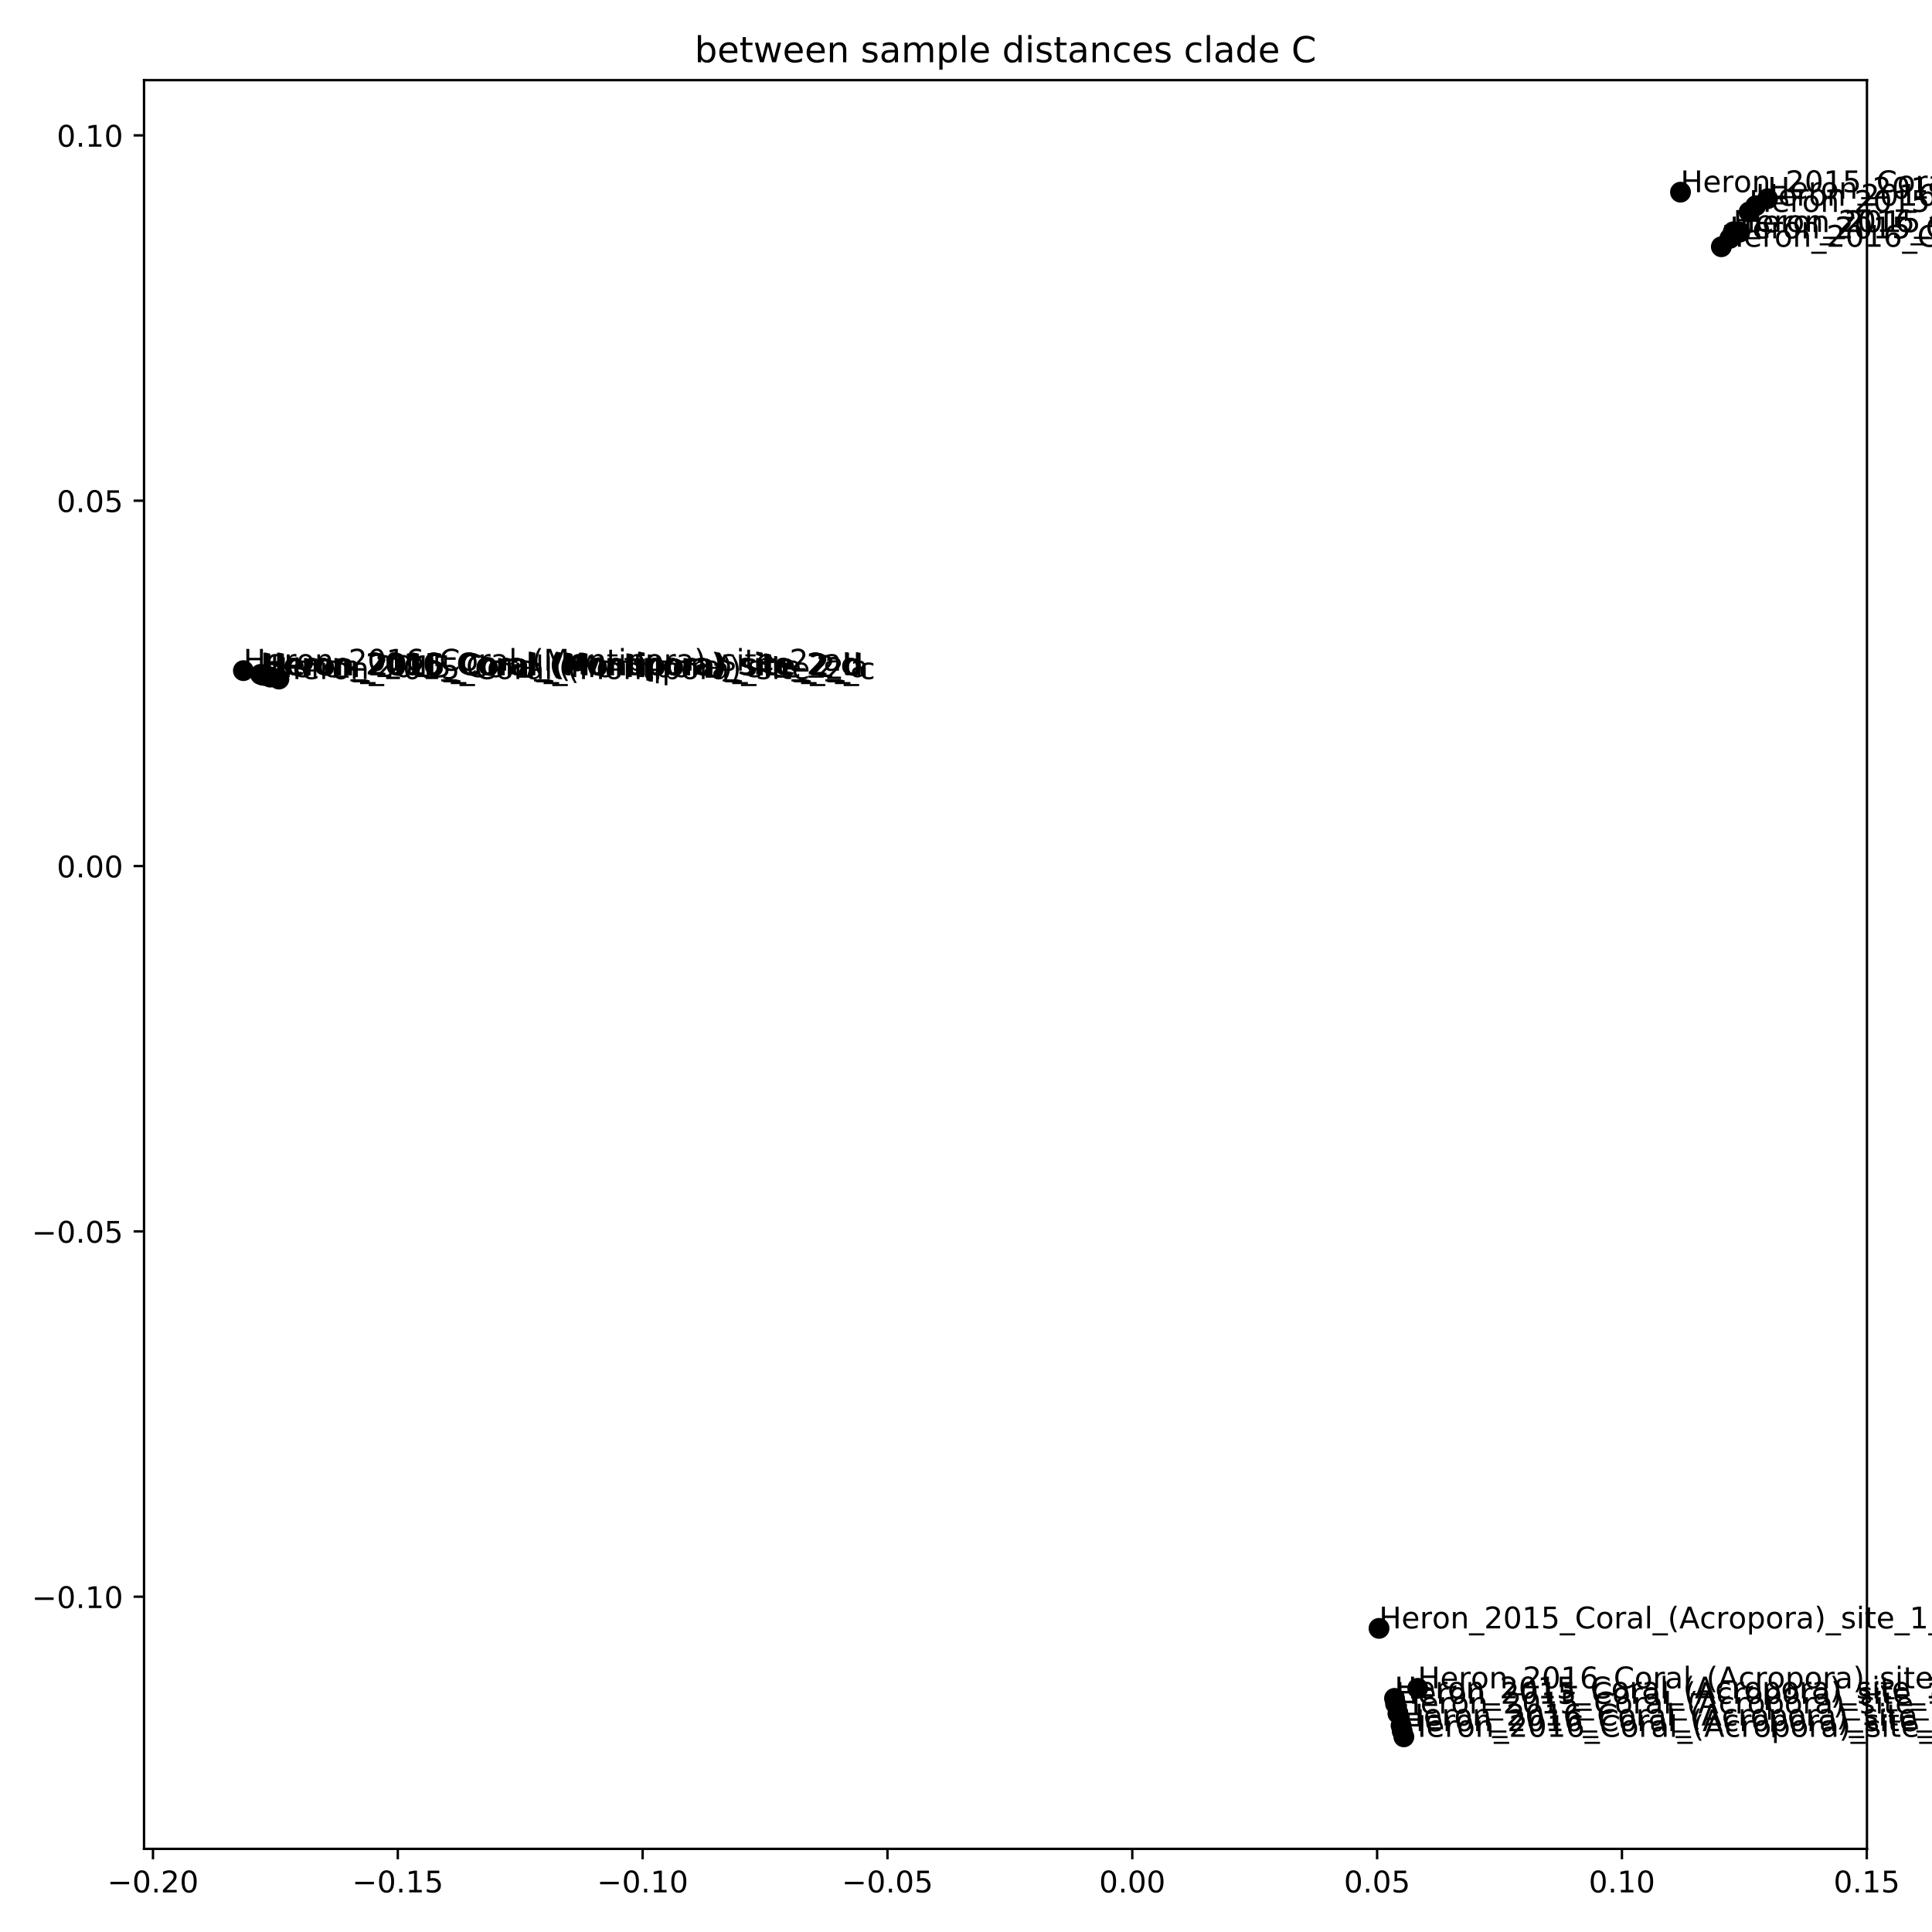 <?xml version="1.0" encoding="utf-8" standalone="no"?>
<!DOCTYPE svg PUBLIC "-//W3C//DTD SVG 1.1//EN"
  "http://www.w3.org/Graphics/SVG/1.1/DTD/svg11.dtd">
<!-- Created with matplotlib (http://matplotlib.org/) -->
<svg height="648pt" version="1.1" viewBox="0 0 648 648" width="648pt" xmlns="http://www.w3.org/2000/svg" xmlns:xlink="http://www.w3.org/1999/xlink">
 <defs>
  <style type="text/css">
*{stroke-linecap:butt;stroke-linejoin:round;}
  </style>
 </defs>
 <g id="figure_1">
  <g id="patch_1">
   <path d="M 0 648 
L 648 648 
L 648 0 
L 0 0 
z
" style="fill:#ffffff;"/>
  </g>
  <g id="axes_1">
   <g id="patch_2">
    <path d="M 48.31 620.12 
L 626.184 620.12 
L 626.184 26.88 
L 48.31 26.88 
z
" style="fill:#ffffff;"/>
   </g>
   <g id="PathCollection_1">
    <defs>
     <path d="M 0 3 
C 0.796 3 1.559 2.684 2.121 2.121 
C 2.684 1.559 3 0.796 3 0 
C 3 -0.796 2.684 -1.559 2.121 -2.121 
C 1.559 -2.684 0.796 -3 0 -3 
C -0.796 -3 -1.559 -2.684 -2.121 -2.121 
C -2.684 -1.559 -3 -0.796 -3 0 
C -3 0.796 -2.684 1.559 -2.121 2.121 
C -1.559 2.684 -0.796 3 0 3 
z
" id="m33ce27db1c" style="stroke:#000000;"/>
    </defs>
    <g clip-path="url(#pc7c33a6904)">
     <use style="stroke:#000000;" x="462.535" xlink:href="#m33ce27db1c" y="546.162"/>
     <use style="stroke:#000000;" x="467.726" xlink:href="#m33ce27db1c" y="569.641"/>
     <use style="stroke:#000000;" x="468.865" xlink:href="#m33ce27db1c" y="574.72"/>
     <use style="stroke:#000000;" x="468.076" xlink:href="#m33ce27db1c" y="571.456"/>
     <use style="stroke:#000000;" x="475.514" xlink:href="#m33ce27db1c" y="566.265"/>
     <use style="stroke:#000000;" x="470.857" xlink:href="#m33ce27db1c" y="582.545"/>
     <use style="stroke:#000000;" x="469.925" xlink:href="#m33ce27db1c" y="578.745"/>
     <use style="stroke:#000000;" x="470.3" xlink:href="#m33ce27db1c" y="580.62"/>
     <use style="stroke:#000000;" x="586.665" xlink:href="#m33ce27db1c" y="71.069"/>
     <use style="stroke:#000000;" x="563.644" xlink:href="#m33ce27db1c" y="64.455"/>
     <use style="stroke:#000000;" x="583.517" xlink:href="#m33ce27db1c" y="77.853"/>
     <use style="stroke:#000000;" x="580.204" xlink:href="#m33ce27db1c" y="79.948"/>
     <use style="stroke:#000000;" x="581.347" xlink:href="#m33ce27db1c" y="77.747"/>
     <use style="stroke:#000000;" x="577.351" xlink:href="#m33ce27db1c" y="82.764"/>
     <use style="stroke:#000000;" x="588.885" xlink:href="#m33ce27db1c" y="68.991"/>
     <use style="stroke:#000000;" x="592.853" xlink:href="#m33ce27db1c" y="66.648"/>
     <use style="stroke:#000000;" x="90.628" xlink:href="#m33ce27db1c" y="227.099"/>
     <use style="stroke:#000000;" x="87.987" xlink:href="#m33ce27db1c" y="226.345"/>
     <use style="stroke:#000000;" x="93.548" xlink:href="#m33ce27db1c" y="227.762"/>
     <use style="stroke:#000000;" x="88.682" xlink:href="#m33ce27db1c" y="226.52"/>
     <use style="stroke:#000000;" x="87.385" xlink:href="#m33ce27db1c" y="226.191"/>
     <use style="stroke:#000000;" x="88.42" xlink:href="#m33ce27db1c" y="226.481"/>
     <use style="stroke:#000000;" x="88.009" xlink:href="#m33ce27db1c" y="226.38"/>
     <use style="stroke:#000000;" x="81.641" xlink:href="#m33ce27db1c" y="224.935"/>
    </g>
   </g>
   <g id="matplotlib.axis_1">
    <g id="xtick_1">
     <g id="line2d_1">
      <defs>
       <path d="M 0 0 
L 0 3.5 
" id="m98d7a2b4b6" style="stroke:#000000;stroke-width:0.8;"/>
      </defs>
      <g>
       <use style="stroke:#000000;stroke-width:0.8;" x="51.309" xlink:href="#m98d7a2b4b6" y="620.12"/>
      </g>
     </g>
     <g id="text_1">
      <!-- −0.20 -->
      <defs>
       <path d="M 10.594 35.5 
L 73.188 35.5 
L 73.188 27.203 
L 10.594 27.203 
z
" id="DejaVuSans-2212"/>
       <path d="M 31.781 66.406 
Q 24.172 66.406 20.328 58.906 
Q 16.5 51.422 16.5 36.375 
Q 16.5 21.391 20.328 13.891 
Q 24.172 6.391 31.781 6.391 
Q 39.453 6.391 43.281 13.891 
Q 47.125 21.391 47.125 36.375 
Q 47.125 51.422 43.281 58.906 
Q 39.453 66.406 31.781 66.406 
z
M 31.781 74.219 
Q 44.047 74.219 50.516 64.516 
Q 56.984 54.828 56.984 36.375 
Q 56.984 17.969 50.516 8.266 
Q 44.047 -1.422 31.781 -1.422 
Q 19.531 -1.422 13.062 8.266 
Q 6.594 17.969 6.594 36.375 
Q 6.594 54.828 13.062 64.516 
Q 19.531 74.219 31.781 74.219 
z
" id="DejaVuSans-30"/>
       <path d="M 10.688 12.406 
L 21 12.406 
L 21 0 
L 10.688 0 
z
" id="DejaVuSans-2e"/>
       <path d="M 19.188 8.297 
L 53.609 8.297 
L 53.609 0 
L 7.328 0 
L 7.328 8.297 
Q 12.938 14.109 22.625 23.891 
Q 32.328 33.688 34.812 36.531 
Q 39.547 41.844 41.422 45.531 
Q 43.312 49.219 43.312 52.781 
Q 43.312 58.594 39.234 62.25 
Q 35.156 65.922 28.609 65.922 
Q 23.969 65.922 18.812 64.312 
Q 13.672 62.703 7.812 59.422 
L 7.812 69.391 
Q 13.766 71.781 18.938 73 
Q 24.125 74.219 28.422 74.219 
Q 39.75 74.219 46.484 68.547 
Q 53.219 62.891 53.219 53.422 
Q 53.219 48.922 51.531 44.891 
Q 49.859 40.875 45.406 35.406 
Q 44.188 33.984 37.641 27.219 
Q 31.109 20.453 19.188 8.297 
z
" id="DejaVuSans-32"/>
      </defs>
      <g transform="translate(35.986 634.718)scale(0.1 -0.1)">
       <use xlink:href="#DejaVuSans-2212"/>
       <use x="83.789" xlink:href="#DejaVuSans-30"/>
       <use x="147.412" xlink:href="#DejaVuSans-2e"/>
       <use x="179.199" xlink:href="#DejaVuSans-32"/>
       <use x="242.822" xlink:href="#DejaVuSans-30"/>
      </g>
     </g>
    </g>
    <g id="xtick_2">
     <g id="line2d_2">
      <g>
       <use style="stroke:#000000;stroke-width:0.8;" x="133.425" xlink:href="#m98d7a2b4b6" y="620.12"/>
      </g>
     </g>
     <g id="text_2">
      <!-- −0.15 -->
      <defs>
       <path d="M 12.406 8.297 
L 28.516 8.297 
L 28.516 63.922 
L 10.984 60.406 
L 10.984 69.391 
L 28.422 72.906 
L 38.281 72.906 
L 38.281 8.297 
L 54.391 8.297 
L 54.391 0 
L 12.406 0 
z
" id="DejaVuSans-31"/>
       <path d="M 10.797 72.906 
L 49.516 72.906 
L 49.516 64.594 
L 19.828 64.594 
L 19.828 46.734 
Q 21.969 47.469 24.109 47.828 
Q 26.266 48.188 28.422 48.188 
Q 40.625 48.188 47.75 41.5 
Q 54.891 34.812 54.891 23.391 
Q 54.891 11.625 47.562 5.094 
Q 40.234 -1.422 26.906 -1.422 
Q 22.312 -1.422 17.547 -0.641 
Q 12.797 0.141 7.719 1.703 
L 7.719 11.625 
Q 12.109 9.234 16.797 8.062 
Q 21.484 6.891 26.703 6.891 
Q 35.156 6.891 40.078 11.328 
Q 45.016 15.766 45.016 23.391 
Q 45.016 31 40.078 35.438 
Q 35.156 39.891 26.703 39.891 
Q 22.75 39.891 18.812 39.016 
Q 14.891 38.141 10.797 36.281 
z
" id="DejaVuSans-35"/>
      </defs>
      <g transform="translate(118.102 634.718)scale(0.1 -0.1)">
       <use xlink:href="#DejaVuSans-2212"/>
       <use x="83.789" xlink:href="#DejaVuSans-30"/>
       <use x="147.412" xlink:href="#DejaVuSans-2e"/>
       <use x="179.199" xlink:href="#DejaVuSans-31"/>
       <use x="242.822" xlink:href="#DejaVuSans-35"/>
      </g>
     </g>
    </g>
    <g id="xtick_3">
     <g id="line2d_3">
      <g>
       <use style="stroke:#000000;stroke-width:0.8;" x="215.541" xlink:href="#m98d7a2b4b6" y="620.12"/>
      </g>
     </g>
     <g id="text_3">
      <!-- −0.10 -->
      <g transform="translate(200.219 634.718)scale(0.1 -0.1)">
       <use xlink:href="#DejaVuSans-2212"/>
       <use x="83.789" xlink:href="#DejaVuSans-30"/>
       <use x="147.412" xlink:href="#DejaVuSans-2e"/>
       <use x="179.199" xlink:href="#DejaVuSans-31"/>
       <use x="242.822" xlink:href="#DejaVuSans-30"/>
      </g>
     </g>
    </g>
    <g id="xtick_4">
     <g id="line2d_4">
      <g>
       <use style="stroke:#000000;stroke-width:0.8;" x="297.657" xlink:href="#m98d7a2b4b6" y="620.12"/>
      </g>
     </g>
     <g id="text_4">
      <!-- −0.05 -->
      <g transform="translate(282.335 634.718)scale(0.1 -0.1)">
       <use xlink:href="#DejaVuSans-2212"/>
       <use x="83.789" xlink:href="#DejaVuSans-30"/>
       <use x="147.412" xlink:href="#DejaVuSans-2e"/>
       <use x="179.199" xlink:href="#DejaVuSans-30"/>
       <use x="242.822" xlink:href="#DejaVuSans-35"/>
      </g>
     </g>
    </g>
    <g id="xtick_5">
     <g id="line2d_5">
      <g>
       <use style="stroke:#000000;stroke-width:0.8;" x="379.774" xlink:href="#m98d7a2b4b6" y="620.12"/>
      </g>
     </g>
     <g id="text_5">
      <!-- 0.00 -->
      <g transform="translate(368.641 634.718)scale(0.1 -0.1)">
       <use xlink:href="#DejaVuSans-30"/>
       <use x="63.623" xlink:href="#DejaVuSans-2e"/>
       <use x="95.41" xlink:href="#DejaVuSans-30"/>
       <use x="159.033" xlink:href="#DejaVuSans-30"/>
      </g>
     </g>
    </g>
    <g id="xtick_6">
     <g id="line2d_6">
      <g>
       <use style="stroke:#000000;stroke-width:0.8;" x="461.89" xlink:href="#m98d7a2b4b6" y="620.12"/>
      </g>
     </g>
     <g id="text_6">
      <!-- 0.05 -->
      <g transform="translate(450.757 634.718)scale(0.1 -0.1)">
       <use xlink:href="#DejaVuSans-30"/>
       <use x="63.623" xlink:href="#DejaVuSans-2e"/>
       <use x="95.41" xlink:href="#DejaVuSans-30"/>
       <use x="159.033" xlink:href="#DejaVuSans-35"/>
      </g>
     </g>
    </g>
    <g id="xtick_7">
     <g id="line2d_7">
      <g>
       <use style="stroke:#000000;stroke-width:0.8;" x="544.006" xlink:href="#m98d7a2b4b6" y="620.12"/>
      </g>
     </g>
     <g id="text_7">
      <!-- 0.10 -->
      <g transform="translate(532.873 634.718)scale(0.1 -0.1)">
       <use xlink:href="#DejaVuSans-30"/>
       <use x="63.623" xlink:href="#DejaVuSans-2e"/>
       <use x="95.41" xlink:href="#DejaVuSans-31"/>
       <use x="159.033" xlink:href="#DejaVuSans-30"/>
      </g>
     </g>
    </g>
    <g id="xtick_8">
     <g id="line2d_8">
      <g>
       <use style="stroke:#000000;stroke-width:0.8;" x="626.122" xlink:href="#m98d7a2b4b6" y="620.12"/>
      </g>
     </g>
     <g id="text_8">
      <!-- 0.15 -->
      <g transform="translate(614.989 634.718)scale(0.1 -0.1)">
       <use xlink:href="#DejaVuSans-30"/>
       <use x="63.623" xlink:href="#DejaVuSans-2e"/>
       <use x="95.41" xlink:href="#DejaVuSans-31"/>
       <use x="159.033" xlink:href="#DejaVuSans-35"/>
      </g>
     </g>
    </g>
   </g>
   <g id="matplotlib.axis_2">
    <g id="ytick_1">
     <g id="line2d_9">
      <defs>
       <path d="M 0 0 
L -3.5 0 
" id="ma801284d8a" style="stroke:#000000;stroke-width:0.8;"/>
      </defs>
      <g>
       <use style="stroke:#000000;stroke-width:0.8;" x="48.31" xlink:href="#ma801284d8a" y="535.544"/>
      </g>
     </g>
     <g id="text_9">
      <!-- −0.10 -->
      <g transform="translate(10.665 539.343)scale(0.1 -0.1)">
       <use xlink:href="#DejaVuSans-2212"/>
       <use x="83.789" xlink:href="#DejaVuSans-30"/>
       <use x="147.412" xlink:href="#DejaVuSans-2e"/>
       <use x="179.199" xlink:href="#DejaVuSans-31"/>
       <use x="242.822" xlink:href="#DejaVuSans-30"/>
      </g>
     </g>
    </g>
    <g id="ytick_2">
     <g id="line2d_10">
      <g>
       <use style="stroke:#000000;stroke-width:0.8;" x="48.31" xlink:href="#ma801284d8a" y="413.008"/>
      </g>
     </g>
     <g id="text_10">
      <!-- −0.05 -->
      <g transform="translate(10.665 416.807)scale(0.1 -0.1)">
       <use xlink:href="#DejaVuSans-2212"/>
       <use x="83.789" xlink:href="#DejaVuSans-30"/>
       <use x="147.412" xlink:href="#DejaVuSans-2e"/>
       <use x="179.199" xlink:href="#DejaVuSans-30"/>
       <use x="242.822" xlink:href="#DejaVuSans-35"/>
      </g>
     </g>
    </g>
    <g id="ytick_3">
     <g id="line2d_11">
      <g>
       <use style="stroke:#000000;stroke-width:0.8;" x="48.31" xlink:href="#ma801284d8a" y="290.473"/>
      </g>
     </g>
     <g id="text_11">
      <!-- 0.00 -->
      <g transform="translate(19.044 294.272)scale(0.1 -0.1)">
       <use xlink:href="#DejaVuSans-30"/>
       <use x="63.623" xlink:href="#DejaVuSans-2e"/>
       <use x="95.41" xlink:href="#DejaVuSans-30"/>
       <use x="159.033" xlink:href="#DejaVuSans-30"/>
      </g>
     </g>
    </g>
    <g id="ytick_4">
     <g id="line2d_12">
      <g>
       <use style="stroke:#000000;stroke-width:0.8;" x="48.31" xlink:href="#ma801284d8a" y="167.937"/>
      </g>
     </g>
     <g id="text_12">
      <!-- 0.05 -->
      <g transform="translate(19.044 171.736)scale(0.1 -0.1)">
       <use xlink:href="#DejaVuSans-30"/>
       <use x="63.623" xlink:href="#DejaVuSans-2e"/>
       <use x="95.41" xlink:href="#DejaVuSans-30"/>
       <use x="159.033" xlink:href="#DejaVuSans-35"/>
      </g>
     </g>
    </g>
    <g id="ytick_5">
     <g id="line2d_13">
      <g>
       <use style="stroke:#000000;stroke-width:0.8;" x="48.31" xlink:href="#ma801284d8a" y="45.402"/>
      </g>
     </g>
     <g id="text_13">
      <!-- 0.10 -->
      <g transform="translate(19.044 49.201)scale(0.1 -0.1)">
       <use xlink:href="#DejaVuSans-30"/>
       <use x="63.623" xlink:href="#DejaVuSans-2e"/>
       <use x="95.41" xlink:href="#DejaVuSans-31"/>
       <use x="159.033" xlink:href="#DejaVuSans-30"/>
      </g>
     </g>
    </g>
   </g>
   <g id="patch_3">
    <path d="M 48.31 620.12 
L 48.31 26.88 
" style="fill:none;stroke:#000000;stroke-linecap:square;stroke-linejoin:miter;stroke-width:0.8;"/>
   </g>
   <g id="patch_4">
    <path d="M 626.184 620.12 
L 626.184 26.88 
" style="fill:none;stroke:#000000;stroke-linecap:square;stroke-linejoin:miter;stroke-width:0.8;"/>
   </g>
   <g id="patch_5">
    <path d="M 48.31 620.12 
L 626.184 620.12 
" style="fill:none;stroke:#000000;stroke-linecap:square;stroke-linejoin:miter;stroke-width:0.8;"/>
   </g>
   <g id="patch_6">
    <path d="M 48.31 26.88 
L 626.184 26.88 
" style="fill:none;stroke:#000000;stroke-linecap:square;stroke-linejoin:miter;stroke-width:0.8;"/>
   </g>
   <g id="text_14">
    <!-- Heron_2015_Coral_(Acropora)_site_1_a -->
    <defs>
     <path d="M 9.812 72.906 
L 19.672 72.906 
L 19.672 43.016 
L 55.516 43.016 
L 55.516 72.906 
L 65.375 72.906 
L 65.375 0 
L 55.516 0 
L 55.516 34.719 
L 19.672 34.719 
L 19.672 0 
L 9.812 0 
z
" id="DejaVuSans-48"/>
     <path d="M 56.203 29.594 
L 56.203 25.203 
L 14.891 25.203 
Q 15.484 15.922 20.484 11.062 
Q 25.484 6.203 34.422 6.203 
Q 39.594 6.203 44.453 7.469 
Q 49.312 8.734 54.109 11.281 
L 54.109 2.781 
Q 49.266 0.734 44.188 -0.344 
Q 39.109 -1.422 33.891 -1.422 
Q 20.797 -1.422 13.156 6.188 
Q 5.516 13.812 5.516 26.812 
Q 5.516 40.234 12.766 48.109 
Q 20.016 56 32.328 56 
Q 43.359 56 49.781 48.891 
Q 56.203 41.797 56.203 29.594 
z
M 47.219 32.234 
Q 47.125 39.594 43.094 43.984 
Q 39.062 48.391 32.422 48.391 
Q 24.906 48.391 20.391 44.141 
Q 15.875 39.891 15.188 32.172 
z
" id="DejaVuSans-65"/>
     <path d="M 41.109 46.297 
Q 39.594 47.172 37.812 47.578 
Q 36.031 48 33.891 48 
Q 26.266 48 22.188 43.047 
Q 18.109 38.094 18.109 28.812 
L 18.109 0 
L 9.078 0 
L 9.078 54.688 
L 18.109 54.688 
L 18.109 46.188 
Q 20.953 51.172 25.484 53.578 
Q 30.031 56 36.531 56 
Q 37.453 56 38.578 55.875 
Q 39.703 55.766 41.062 55.516 
z
" id="DejaVuSans-72"/>
     <path d="M 30.609 48.391 
Q 23.391 48.391 19.188 42.75 
Q 14.984 37.109 14.984 27.297 
Q 14.984 17.484 19.156 11.844 
Q 23.344 6.203 30.609 6.203 
Q 37.797 6.203 41.984 11.859 
Q 46.188 17.531 46.188 27.297 
Q 46.188 37.016 41.984 42.703 
Q 37.797 48.391 30.609 48.391 
z
M 30.609 56 
Q 42.328 56 49.016 48.375 
Q 55.719 40.766 55.719 27.297 
Q 55.719 13.875 49.016 6.219 
Q 42.328 -1.422 30.609 -1.422 
Q 18.844 -1.422 12.172 6.219 
Q 5.516 13.875 5.516 27.297 
Q 5.516 40.766 12.172 48.375 
Q 18.844 56 30.609 56 
z
" id="DejaVuSans-6f"/>
     <path d="M 54.891 33.016 
L 54.891 0 
L 45.906 0 
L 45.906 32.719 
Q 45.906 40.484 42.875 44.328 
Q 39.844 48.188 33.797 48.188 
Q 26.516 48.188 22.312 43.547 
Q 18.109 38.922 18.109 30.906 
L 18.109 0 
L 9.078 0 
L 9.078 54.688 
L 18.109 54.688 
L 18.109 46.188 
Q 21.344 51.125 25.703 53.562 
Q 30.078 56 35.797 56 
Q 45.219 56 50.047 50.172 
Q 54.891 44.344 54.891 33.016 
z
" id="DejaVuSans-6e"/>
     <path d="M 50.984 -16.609 
L 50.984 -23.578 
L -0.984 -23.578 
L -0.984 -16.609 
z
" id="DejaVuSans-5f"/>
     <path d="M 64.406 67.281 
L 64.406 56.891 
Q 59.422 61.531 53.781 63.812 
Q 48.141 66.109 41.797 66.109 
Q 29.297 66.109 22.656 58.469 
Q 16.016 50.828 16.016 36.375 
Q 16.016 21.969 22.656 14.328 
Q 29.297 6.688 41.797 6.688 
Q 48.141 6.688 53.781 8.984 
Q 59.422 11.281 64.406 15.922 
L 64.406 5.609 
Q 59.234 2.094 53.438 0.328 
Q 47.656 -1.422 41.219 -1.422 
Q 24.656 -1.422 15.125 8.703 
Q 5.609 18.844 5.609 36.375 
Q 5.609 53.953 15.125 64.078 
Q 24.656 74.219 41.219 74.219 
Q 47.75 74.219 53.531 72.484 
Q 59.328 70.75 64.406 67.281 
z
" id="DejaVuSans-43"/>
     <path d="M 34.281 27.484 
Q 23.391 27.484 19.188 25 
Q 14.984 22.516 14.984 16.5 
Q 14.984 11.719 18.141 8.906 
Q 21.297 6.109 26.703 6.109 
Q 34.188 6.109 38.703 11.406 
Q 43.219 16.703 43.219 25.484 
L 43.219 27.484 
z
M 52.203 31.203 
L 52.203 0 
L 43.219 0 
L 43.219 8.297 
Q 40.141 3.328 35.547 0.953 
Q 30.953 -1.422 24.312 -1.422 
Q 15.922 -1.422 10.953 3.297 
Q 6 8.016 6 15.922 
Q 6 25.141 12.172 29.828 
Q 18.359 34.516 30.609 34.516 
L 43.219 34.516 
L 43.219 35.406 
Q 43.219 41.609 39.141 45 
Q 35.062 48.391 27.688 48.391 
Q 23 48.391 18.547 47.266 
Q 14.109 46.141 10.016 43.891 
L 10.016 52.203 
Q 14.938 54.109 19.578 55.047 
Q 24.219 56 28.609 56 
Q 40.484 56 46.344 49.844 
Q 52.203 43.703 52.203 31.203 
z
" id="DejaVuSans-61"/>
     <path d="M 9.422 75.984 
L 18.406 75.984 
L 18.406 0 
L 9.422 0 
z
" id="DejaVuSans-6c"/>
     <path d="M 31 75.875 
Q 24.469 64.656 21.281 53.656 
Q 18.109 42.672 18.109 31.391 
Q 18.109 20.125 21.312 9.062 
Q 24.516 -2 31 -13.188 
L 23.188 -13.188 
Q 15.875 -1.703 12.234 9.375 
Q 8.594 20.453 8.594 31.391 
Q 8.594 42.281 12.203 53.312 
Q 15.828 64.359 23.188 75.875 
z
" id="DejaVuSans-28"/>
     <path d="M 34.188 63.188 
L 20.797 26.906 
L 47.609 26.906 
z
M 28.609 72.906 
L 39.797 72.906 
L 67.578 0 
L 57.328 0 
L 50.688 18.703 
L 17.828 18.703 
L 11.188 0 
L 0.781 0 
z
" id="DejaVuSans-41"/>
     <path d="M 48.781 52.594 
L 48.781 44.188 
Q 44.969 46.297 41.141 47.344 
Q 37.312 48.391 33.406 48.391 
Q 24.656 48.391 19.812 42.844 
Q 14.984 37.312 14.984 27.297 
Q 14.984 17.281 19.812 11.734 
Q 24.656 6.203 33.406 6.203 
Q 37.312 6.203 41.141 7.25 
Q 44.969 8.297 48.781 10.406 
L 48.781 2.094 
Q 45.016 0.344 40.984 -0.531 
Q 36.969 -1.422 32.422 -1.422 
Q 20.062 -1.422 12.781 6.344 
Q 5.516 14.109 5.516 27.297 
Q 5.516 40.672 12.859 48.328 
Q 20.219 56 33.016 56 
Q 37.156 56 41.109 55.141 
Q 45.062 54.297 48.781 52.594 
z
" id="DejaVuSans-63"/>
     <path d="M 18.109 8.203 
L 18.109 -20.797 
L 9.078 -20.797 
L 9.078 54.688 
L 18.109 54.688 
L 18.109 46.391 
Q 20.953 51.266 25.266 53.625 
Q 29.594 56 35.594 56 
Q 45.562 56 51.781 48.094 
Q 58.016 40.188 58.016 27.297 
Q 58.016 14.406 51.781 6.484 
Q 45.562 -1.422 35.594 -1.422 
Q 29.594 -1.422 25.266 0.953 
Q 20.953 3.328 18.109 8.203 
z
M 48.688 27.297 
Q 48.688 37.203 44.609 42.844 
Q 40.531 48.484 33.406 48.484 
Q 26.266 48.484 22.188 42.844 
Q 18.109 37.203 18.109 27.297 
Q 18.109 17.391 22.188 11.75 
Q 26.266 6.109 33.406 6.109 
Q 40.531 6.109 44.609 11.75 
Q 48.688 17.391 48.688 27.297 
z
" id="DejaVuSans-70"/>
     <path d="M 8.016 75.875 
L 15.828 75.875 
Q 23.141 64.359 26.781 53.312 
Q 30.422 42.281 30.422 31.391 
Q 30.422 20.453 26.781 9.375 
Q 23.141 -1.703 15.828 -13.188 
L 8.016 -13.188 
Q 14.5 -2 17.703 9.062 
Q 20.906 20.125 20.906 31.391 
Q 20.906 42.672 17.703 53.656 
Q 14.5 64.656 8.016 75.875 
z
" id="DejaVuSans-29"/>
     <path d="M 44.281 53.078 
L 44.281 44.578 
Q 40.484 46.531 36.375 47.5 
Q 32.281 48.484 27.875 48.484 
Q 21.188 48.484 17.844 46.438 
Q 14.5 44.391 14.5 40.281 
Q 14.5 37.156 16.891 35.375 
Q 19.281 33.594 26.516 31.984 
L 29.594 31.297 
Q 39.156 29.25 43.188 25.516 
Q 47.219 21.781 47.219 15.094 
Q 47.219 7.469 41.188 3.016 
Q 35.156 -1.422 24.609 -1.422 
Q 20.219 -1.422 15.453 -0.562 
Q 10.688 0.297 5.422 2 
L 5.422 11.281 
Q 10.406 8.688 15.234 7.391 
Q 20.062 6.109 24.812 6.109 
Q 31.156 6.109 34.562 8.281 
Q 37.984 10.453 37.984 14.406 
Q 37.984 18.062 35.516 20.016 
Q 33.062 21.969 24.703 23.781 
L 21.578 24.516 
Q 13.234 26.266 9.516 29.906 
Q 5.812 33.547 5.812 39.891 
Q 5.812 47.609 11.281 51.797 
Q 16.75 56 26.812 56 
Q 31.781 56 36.172 55.266 
Q 40.578 54.547 44.281 53.078 
z
" id="DejaVuSans-73"/>
     <path d="M 9.422 54.688 
L 18.406 54.688 
L 18.406 0 
L 9.422 0 
z
M 9.422 75.984 
L 18.406 75.984 
L 18.406 64.594 
L 9.422 64.594 
z
" id="DejaVuSans-69"/>
     <path d="M 18.312 70.219 
L 18.312 54.688 
L 36.812 54.688 
L 36.812 47.703 
L 18.312 47.703 
L 18.312 18.016 
Q 18.312 11.328 20.141 9.422 
Q 21.969 7.516 27.594 7.516 
L 36.812 7.516 
L 36.812 0 
L 27.594 0 
Q 17.188 0 13.234 3.875 
Q 9.281 7.766 9.281 18.016 
L 9.281 47.703 
L 2.688 47.703 
L 2.688 54.688 
L 9.281 54.688 
L 9.281 70.219 
z
" id="DejaVuSans-74"/>
    </defs>
    <g transform="translate(462.535 546.162)scale(0.1 -0.1)">
     <use xlink:href="#DejaVuSans-48"/>
     <use x="75.195" xlink:href="#DejaVuSans-65"/>
     <use x="136.719" xlink:href="#DejaVuSans-72"/>
     <use x="177.801" xlink:href="#DejaVuSans-6f"/>
     <use x="238.982" xlink:href="#DejaVuSans-6e"/>
     <use x="302.361" xlink:href="#DejaVuSans-5f"/>
     <use x="352.361" xlink:href="#DejaVuSans-32"/>
     <use x="415.984" xlink:href="#DejaVuSans-30"/>
     <use x="479.607" xlink:href="#DejaVuSans-31"/>
     <use x="543.23" xlink:href="#DejaVuSans-35"/>
     <use x="606.854" xlink:href="#DejaVuSans-5f"/>
     <use x="656.854" xlink:href="#DejaVuSans-43"/>
     <use x="726.678" xlink:href="#DejaVuSans-6f"/>
     <use x="787.859" xlink:href="#DejaVuSans-72"/>
     <use x="828.973" xlink:href="#DejaVuSans-61"/>
     <use x="890.252" xlink:href="#DejaVuSans-6c"/>
     <use x="918.035" xlink:href="#DejaVuSans-5f"/>
     <use x="968.035" xlink:href="#DejaVuSans-28"/>
     <use x="1007.049" xlink:href="#DejaVuSans-41"/>
     <use x="1075.441" xlink:href="#DejaVuSans-63"/>
     <use x="1130.422" xlink:href="#DejaVuSans-72"/>
     <use x="1171.504" xlink:href="#DejaVuSans-6f"/>
     <use x="1232.686" xlink:href="#DejaVuSans-70"/>
     <use x="1296.162" xlink:href="#DejaVuSans-6f"/>
     <use x="1357.344" xlink:href="#DejaVuSans-72"/>
     <use x="1398.457" xlink:href="#DejaVuSans-61"/>
     <use x="1459.736" xlink:href="#DejaVuSans-29"/>
     <use x="1498.75" xlink:href="#DejaVuSans-5f"/>
     <use x="1548.75" xlink:href="#DejaVuSans-73"/>
     <use x="1600.85" xlink:href="#DejaVuSans-69"/>
     <use x="1628.633" xlink:href="#DejaVuSans-74"/>
     <use x="1667.842" xlink:href="#DejaVuSans-65"/>
     <use x="1729.365" xlink:href="#DejaVuSans-5f"/>
     <use x="1779.365" xlink:href="#DejaVuSans-31"/>
     <use x="1842.988" xlink:href="#DejaVuSans-5f"/>
     <use x="1892.988" xlink:href="#DejaVuSans-61"/>
    </g>
   </g>
   <g id="text_15">
    <!-- Heron_2015_Coral_(Acropora)_site_1_b -->
    <defs>
     <path d="M 48.688 27.297 
Q 48.688 37.203 44.609 42.844 
Q 40.531 48.484 33.406 48.484 
Q 26.266 48.484 22.188 42.844 
Q 18.109 37.203 18.109 27.297 
Q 18.109 17.391 22.188 11.75 
Q 26.266 6.109 33.406 6.109 
Q 40.531 6.109 44.609 11.75 
Q 48.688 17.391 48.688 27.297 
z
M 18.109 46.391 
Q 20.953 51.266 25.266 53.625 
Q 29.594 56 35.594 56 
Q 45.562 56 51.781 48.094 
Q 58.016 40.188 58.016 27.297 
Q 58.016 14.406 51.781 6.484 
Q 45.562 -1.422 35.594 -1.422 
Q 29.594 -1.422 25.266 0.953 
Q 20.953 3.328 18.109 8.203 
L 18.109 0 
L 9.078 0 
L 9.078 75.984 
L 18.109 75.984 
z
" id="DejaVuSans-62"/>
    </defs>
    <g transform="translate(467.726 569.641)scale(0.1 -0.1)">
     <use xlink:href="#DejaVuSans-48"/>
     <use x="75.195" xlink:href="#DejaVuSans-65"/>
     <use x="136.719" xlink:href="#DejaVuSans-72"/>
     <use x="177.801" xlink:href="#DejaVuSans-6f"/>
     <use x="238.982" xlink:href="#DejaVuSans-6e"/>
     <use x="302.361" xlink:href="#DejaVuSans-5f"/>
     <use x="352.361" xlink:href="#DejaVuSans-32"/>
     <use x="415.984" xlink:href="#DejaVuSans-30"/>
     <use x="479.607" xlink:href="#DejaVuSans-31"/>
     <use x="543.23" xlink:href="#DejaVuSans-35"/>
     <use x="606.854" xlink:href="#DejaVuSans-5f"/>
     <use x="656.854" xlink:href="#DejaVuSans-43"/>
     <use x="726.678" xlink:href="#DejaVuSans-6f"/>
     <use x="787.859" xlink:href="#DejaVuSans-72"/>
     <use x="828.973" xlink:href="#DejaVuSans-61"/>
     <use x="890.252" xlink:href="#DejaVuSans-6c"/>
     <use x="918.035" xlink:href="#DejaVuSans-5f"/>
     <use x="968.035" xlink:href="#DejaVuSans-28"/>
     <use x="1007.049" xlink:href="#DejaVuSans-41"/>
     <use x="1075.441" xlink:href="#DejaVuSans-63"/>
     <use x="1130.422" xlink:href="#DejaVuSans-72"/>
     <use x="1171.504" xlink:href="#DejaVuSans-6f"/>
     <use x="1232.686" xlink:href="#DejaVuSans-70"/>
     <use x="1296.162" xlink:href="#DejaVuSans-6f"/>
     <use x="1357.344" xlink:href="#DejaVuSans-72"/>
     <use x="1398.457" xlink:href="#DejaVuSans-61"/>
     <use x="1459.736" xlink:href="#DejaVuSans-29"/>
     <use x="1498.75" xlink:href="#DejaVuSans-5f"/>
     <use x="1548.75" xlink:href="#DejaVuSans-73"/>
     <use x="1600.85" xlink:href="#DejaVuSans-69"/>
     <use x="1628.633" xlink:href="#DejaVuSans-74"/>
     <use x="1667.842" xlink:href="#DejaVuSans-65"/>
     <use x="1729.365" xlink:href="#DejaVuSans-5f"/>
     <use x="1779.365" xlink:href="#DejaVuSans-31"/>
     <use x="1842.988" xlink:href="#DejaVuSans-5f"/>
     <use x="1892.988" xlink:href="#DejaVuSans-62"/>
    </g>
   </g>
   <g id="text_16">
    <!-- Heron_2015_Coral_(Acropora)_site_1_c -->
    <g transform="translate(468.865 574.72)scale(0.1 -0.1)">
     <use xlink:href="#DejaVuSans-48"/>
     <use x="75.195" xlink:href="#DejaVuSans-65"/>
     <use x="136.719" xlink:href="#DejaVuSans-72"/>
     <use x="177.801" xlink:href="#DejaVuSans-6f"/>
     <use x="238.982" xlink:href="#DejaVuSans-6e"/>
     <use x="302.361" xlink:href="#DejaVuSans-5f"/>
     <use x="352.361" xlink:href="#DejaVuSans-32"/>
     <use x="415.984" xlink:href="#DejaVuSans-30"/>
     <use x="479.607" xlink:href="#DejaVuSans-31"/>
     <use x="543.23" xlink:href="#DejaVuSans-35"/>
     <use x="606.854" xlink:href="#DejaVuSans-5f"/>
     <use x="656.854" xlink:href="#DejaVuSans-43"/>
     <use x="726.678" xlink:href="#DejaVuSans-6f"/>
     <use x="787.859" xlink:href="#DejaVuSans-72"/>
     <use x="828.973" xlink:href="#DejaVuSans-61"/>
     <use x="890.252" xlink:href="#DejaVuSans-6c"/>
     <use x="918.035" xlink:href="#DejaVuSans-5f"/>
     <use x="968.035" xlink:href="#DejaVuSans-28"/>
     <use x="1007.049" xlink:href="#DejaVuSans-41"/>
     <use x="1075.441" xlink:href="#DejaVuSans-63"/>
     <use x="1130.422" xlink:href="#DejaVuSans-72"/>
     <use x="1171.504" xlink:href="#DejaVuSans-6f"/>
     <use x="1232.686" xlink:href="#DejaVuSans-70"/>
     <use x="1296.162" xlink:href="#DejaVuSans-6f"/>
     <use x="1357.344" xlink:href="#DejaVuSans-72"/>
     <use x="1398.457" xlink:href="#DejaVuSans-61"/>
     <use x="1459.736" xlink:href="#DejaVuSans-29"/>
     <use x="1498.75" xlink:href="#DejaVuSans-5f"/>
     <use x="1548.75" xlink:href="#DejaVuSans-73"/>
     <use x="1600.85" xlink:href="#DejaVuSans-69"/>
     <use x="1628.633" xlink:href="#DejaVuSans-74"/>
     <use x="1667.842" xlink:href="#DejaVuSans-65"/>
     <use x="1729.365" xlink:href="#DejaVuSans-5f"/>
     <use x="1779.365" xlink:href="#DejaVuSans-31"/>
     <use x="1842.988" xlink:href="#DejaVuSans-5f"/>
     <use x="1892.988" xlink:href="#DejaVuSans-63"/>
    </g>
   </g>
   <g id="text_17">
    <!-- Heron_2015_Coral_(Acropora)_site_1_d -->
    <defs>
     <path d="M 45.406 46.391 
L 45.406 75.984 
L 54.391 75.984 
L 54.391 0 
L 45.406 0 
L 45.406 8.203 
Q 42.578 3.328 38.25 0.953 
Q 33.938 -1.422 27.875 -1.422 
Q 17.969 -1.422 11.734 6.484 
Q 5.516 14.406 5.516 27.297 
Q 5.516 40.188 11.734 48.094 
Q 17.969 56 27.875 56 
Q 33.938 56 38.25 53.625 
Q 42.578 51.266 45.406 46.391 
z
M 14.797 27.297 
Q 14.797 17.391 18.875 11.75 
Q 22.953 6.109 30.078 6.109 
Q 37.203 6.109 41.297 11.75 
Q 45.406 17.391 45.406 27.297 
Q 45.406 37.203 41.297 42.844 
Q 37.203 48.484 30.078 48.484 
Q 22.953 48.484 18.875 42.844 
Q 14.797 37.203 14.797 27.297 
z
" id="DejaVuSans-64"/>
    </defs>
    <g transform="translate(468.076 571.456)scale(0.1 -0.1)">
     <use xlink:href="#DejaVuSans-48"/>
     <use x="75.195" xlink:href="#DejaVuSans-65"/>
     <use x="136.719" xlink:href="#DejaVuSans-72"/>
     <use x="177.801" xlink:href="#DejaVuSans-6f"/>
     <use x="238.982" xlink:href="#DejaVuSans-6e"/>
     <use x="302.361" xlink:href="#DejaVuSans-5f"/>
     <use x="352.361" xlink:href="#DejaVuSans-32"/>
     <use x="415.984" xlink:href="#DejaVuSans-30"/>
     <use x="479.607" xlink:href="#DejaVuSans-31"/>
     <use x="543.23" xlink:href="#DejaVuSans-35"/>
     <use x="606.854" xlink:href="#DejaVuSans-5f"/>
     <use x="656.854" xlink:href="#DejaVuSans-43"/>
     <use x="726.678" xlink:href="#DejaVuSans-6f"/>
     <use x="787.859" xlink:href="#DejaVuSans-72"/>
     <use x="828.973" xlink:href="#DejaVuSans-61"/>
     <use x="890.252" xlink:href="#DejaVuSans-6c"/>
     <use x="918.035" xlink:href="#DejaVuSans-5f"/>
     <use x="968.035" xlink:href="#DejaVuSans-28"/>
     <use x="1007.049" xlink:href="#DejaVuSans-41"/>
     <use x="1075.441" xlink:href="#DejaVuSans-63"/>
     <use x="1130.422" xlink:href="#DejaVuSans-72"/>
     <use x="1171.504" xlink:href="#DejaVuSans-6f"/>
     <use x="1232.686" xlink:href="#DejaVuSans-70"/>
     <use x="1296.162" xlink:href="#DejaVuSans-6f"/>
     <use x="1357.344" xlink:href="#DejaVuSans-72"/>
     <use x="1398.457" xlink:href="#DejaVuSans-61"/>
     <use x="1459.736" xlink:href="#DejaVuSans-29"/>
     <use x="1498.75" xlink:href="#DejaVuSans-5f"/>
     <use x="1548.75" xlink:href="#DejaVuSans-73"/>
     <use x="1600.85" xlink:href="#DejaVuSans-69"/>
     <use x="1628.633" xlink:href="#DejaVuSans-74"/>
     <use x="1667.842" xlink:href="#DejaVuSans-65"/>
     <use x="1729.365" xlink:href="#DejaVuSans-5f"/>
     <use x="1779.365" xlink:href="#DejaVuSans-31"/>
     <use x="1842.988" xlink:href="#DejaVuSans-5f"/>
     <use x="1892.988" xlink:href="#DejaVuSans-64"/>
    </g>
   </g>
   <g id="text_18">
    <!-- Heron_2016_Coral_(Acropora)_site_1_b -->
    <defs>
     <path d="M 33.016 40.375 
Q 26.375 40.375 22.484 35.828 
Q 18.609 31.297 18.609 23.391 
Q 18.609 15.531 22.484 10.953 
Q 26.375 6.391 33.016 6.391 
Q 39.656 6.391 43.531 10.953 
Q 47.406 15.531 47.406 23.391 
Q 47.406 31.297 43.531 35.828 
Q 39.656 40.375 33.016 40.375 
z
M 52.594 71.297 
L 52.594 62.312 
Q 48.875 64.062 45.094 64.984 
Q 41.312 65.922 37.594 65.922 
Q 27.828 65.922 22.672 59.328 
Q 17.531 52.734 16.797 39.406 
Q 19.672 43.656 24.016 45.922 
Q 28.375 48.188 33.594 48.188 
Q 44.578 48.188 50.953 41.516 
Q 57.328 34.859 57.328 23.391 
Q 57.328 12.156 50.688 5.359 
Q 44.047 -1.422 33.016 -1.422 
Q 20.359 -1.422 13.672 8.266 
Q 6.984 17.969 6.984 36.375 
Q 6.984 53.656 15.188 63.938 
Q 23.391 74.219 37.203 74.219 
Q 40.922 74.219 44.703 73.484 
Q 48.484 72.75 52.594 71.297 
z
" id="DejaVuSans-36"/>
    </defs>
    <g transform="translate(475.514 566.265)scale(0.1 -0.1)">
     <use xlink:href="#DejaVuSans-48"/>
     <use x="75.195" xlink:href="#DejaVuSans-65"/>
     <use x="136.719" xlink:href="#DejaVuSans-72"/>
     <use x="177.801" xlink:href="#DejaVuSans-6f"/>
     <use x="238.982" xlink:href="#DejaVuSans-6e"/>
     <use x="302.361" xlink:href="#DejaVuSans-5f"/>
     <use x="352.361" xlink:href="#DejaVuSans-32"/>
     <use x="415.984" xlink:href="#DejaVuSans-30"/>
     <use x="479.607" xlink:href="#DejaVuSans-31"/>
     <use x="543.23" xlink:href="#DejaVuSans-36"/>
     <use x="606.854" xlink:href="#DejaVuSans-5f"/>
     <use x="656.854" xlink:href="#DejaVuSans-43"/>
     <use x="726.678" xlink:href="#DejaVuSans-6f"/>
     <use x="787.859" xlink:href="#DejaVuSans-72"/>
     <use x="828.973" xlink:href="#DejaVuSans-61"/>
     <use x="890.252" xlink:href="#DejaVuSans-6c"/>
     <use x="918.035" xlink:href="#DejaVuSans-5f"/>
     <use x="968.035" xlink:href="#DejaVuSans-28"/>
     <use x="1007.049" xlink:href="#DejaVuSans-41"/>
     <use x="1075.441" xlink:href="#DejaVuSans-63"/>
     <use x="1130.422" xlink:href="#DejaVuSans-72"/>
     <use x="1171.504" xlink:href="#DejaVuSans-6f"/>
     <use x="1232.686" xlink:href="#DejaVuSans-70"/>
     <use x="1296.162" xlink:href="#DejaVuSans-6f"/>
     <use x="1357.344" xlink:href="#DejaVuSans-72"/>
     <use x="1398.457" xlink:href="#DejaVuSans-61"/>
     <use x="1459.736" xlink:href="#DejaVuSans-29"/>
     <use x="1498.75" xlink:href="#DejaVuSans-5f"/>
     <use x="1548.75" xlink:href="#DejaVuSans-73"/>
     <use x="1600.85" xlink:href="#DejaVuSans-69"/>
     <use x="1628.633" xlink:href="#DejaVuSans-74"/>
     <use x="1667.842" xlink:href="#DejaVuSans-65"/>
     <use x="1729.365" xlink:href="#DejaVuSans-5f"/>
     <use x="1779.365" xlink:href="#DejaVuSans-31"/>
     <use x="1842.988" xlink:href="#DejaVuSans-5f"/>
     <use x="1892.988" xlink:href="#DejaVuSans-62"/>
    </g>
   </g>
   <g id="text_19">
    <!-- Heron_2016_Coral_(Acropora)_site_1_c -->
    <g transform="translate(470.857 582.545)scale(0.1 -0.1)">
     <use xlink:href="#DejaVuSans-48"/>
     <use x="75.195" xlink:href="#DejaVuSans-65"/>
     <use x="136.719" xlink:href="#DejaVuSans-72"/>
     <use x="177.801" xlink:href="#DejaVuSans-6f"/>
     <use x="238.982" xlink:href="#DejaVuSans-6e"/>
     <use x="302.361" xlink:href="#DejaVuSans-5f"/>
     <use x="352.361" xlink:href="#DejaVuSans-32"/>
     <use x="415.984" xlink:href="#DejaVuSans-30"/>
     <use x="479.607" xlink:href="#DejaVuSans-31"/>
     <use x="543.23" xlink:href="#DejaVuSans-36"/>
     <use x="606.854" xlink:href="#DejaVuSans-5f"/>
     <use x="656.854" xlink:href="#DejaVuSans-43"/>
     <use x="726.678" xlink:href="#DejaVuSans-6f"/>
     <use x="787.859" xlink:href="#DejaVuSans-72"/>
     <use x="828.973" xlink:href="#DejaVuSans-61"/>
     <use x="890.252" xlink:href="#DejaVuSans-6c"/>
     <use x="918.035" xlink:href="#DejaVuSans-5f"/>
     <use x="968.035" xlink:href="#DejaVuSans-28"/>
     <use x="1007.049" xlink:href="#DejaVuSans-41"/>
     <use x="1075.441" xlink:href="#DejaVuSans-63"/>
     <use x="1130.422" xlink:href="#DejaVuSans-72"/>
     <use x="1171.504" xlink:href="#DejaVuSans-6f"/>
     <use x="1232.686" xlink:href="#DejaVuSans-70"/>
     <use x="1296.162" xlink:href="#DejaVuSans-6f"/>
     <use x="1357.344" xlink:href="#DejaVuSans-72"/>
     <use x="1398.457" xlink:href="#DejaVuSans-61"/>
     <use x="1459.736" xlink:href="#DejaVuSans-29"/>
     <use x="1498.75" xlink:href="#DejaVuSans-5f"/>
     <use x="1548.75" xlink:href="#DejaVuSans-73"/>
     <use x="1600.85" xlink:href="#DejaVuSans-69"/>
     <use x="1628.633" xlink:href="#DejaVuSans-74"/>
     <use x="1667.842" xlink:href="#DejaVuSans-65"/>
     <use x="1729.365" xlink:href="#DejaVuSans-5f"/>
     <use x="1779.365" xlink:href="#DejaVuSans-31"/>
     <use x="1842.988" xlink:href="#DejaVuSans-5f"/>
     <use x="1892.988" xlink:href="#DejaVuSans-63"/>
    </g>
   </g>
   <g id="text_20">
    <!-- Heron_2016_Coral_(Acropora)_site_1_d -->
    <g transform="translate(469.925 578.745)scale(0.1 -0.1)">
     <use xlink:href="#DejaVuSans-48"/>
     <use x="75.195" xlink:href="#DejaVuSans-65"/>
     <use x="136.719" xlink:href="#DejaVuSans-72"/>
     <use x="177.801" xlink:href="#DejaVuSans-6f"/>
     <use x="238.982" xlink:href="#DejaVuSans-6e"/>
     <use x="302.361" xlink:href="#DejaVuSans-5f"/>
     <use x="352.361" xlink:href="#DejaVuSans-32"/>
     <use x="415.984" xlink:href="#DejaVuSans-30"/>
     <use x="479.607" xlink:href="#DejaVuSans-31"/>
     <use x="543.23" xlink:href="#DejaVuSans-36"/>
     <use x="606.854" xlink:href="#DejaVuSans-5f"/>
     <use x="656.854" xlink:href="#DejaVuSans-43"/>
     <use x="726.678" xlink:href="#DejaVuSans-6f"/>
     <use x="787.859" xlink:href="#DejaVuSans-72"/>
     <use x="828.973" xlink:href="#DejaVuSans-61"/>
     <use x="890.252" xlink:href="#DejaVuSans-6c"/>
     <use x="918.035" xlink:href="#DejaVuSans-5f"/>
     <use x="968.035" xlink:href="#DejaVuSans-28"/>
     <use x="1007.049" xlink:href="#DejaVuSans-41"/>
     <use x="1075.441" xlink:href="#DejaVuSans-63"/>
     <use x="1130.422" xlink:href="#DejaVuSans-72"/>
     <use x="1171.504" xlink:href="#DejaVuSans-6f"/>
     <use x="1232.686" xlink:href="#DejaVuSans-70"/>
     <use x="1296.162" xlink:href="#DejaVuSans-6f"/>
     <use x="1357.344" xlink:href="#DejaVuSans-72"/>
     <use x="1398.457" xlink:href="#DejaVuSans-61"/>
     <use x="1459.736" xlink:href="#DejaVuSans-29"/>
     <use x="1498.75" xlink:href="#DejaVuSans-5f"/>
     <use x="1548.75" xlink:href="#DejaVuSans-73"/>
     <use x="1600.85" xlink:href="#DejaVuSans-69"/>
     <use x="1628.633" xlink:href="#DejaVuSans-74"/>
     <use x="1667.842" xlink:href="#DejaVuSans-65"/>
     <use x="1729.365" xlink:href="#DejaVuSans-5f"/>
     <use x="1779.365" xlink:href="#DejaVuSans-31"/>
     <use x="1842.988" xlink:href="#DejaVuSans-5f"/>
     <use x="1892.988" xlink:href="#DejaVuSans-64"/>
    </g>
   </g>
   <g id="text_21">
    <!-- Heron_2016_Coral_(Acropora)_site_1_a -->
    <g transform="translate(470.3 580.62)scale(0.1 -0.1)">
     <use xlink:href="#DejaVuSans-48"/>
     <use x="75.195" xlink:href="#DejaVuSans-65"/>
     <use x="136.719" xlink:href="#DejaVuSans-72"/>
     <use x="177.801" xlink:href="#DejaVuSans-6f"/>
     <use x="238.982" xlink:href="#DejaVuSans-6e"/>
     <use x="302.361" xlink:href="#DejaVuSans-5f"/>
     <use x="352.361" xlink:href="#DejaVuSans-32"/>
     <use x="415.984" xlink:href="#DejaVuSans-30"/>
     <use x="479.607" xlink:href="#DejaVuSans-31"/>
     <use x="543.23" xlink:href="#DejaVuSans-36"/>
     <use x="606.854" xlink:href="#DejaVuSans-5f"/>
     <use x="656.854" xlink:href="#DejaVuSans-43"/>
     <use x="726.678" xlink:href="#DejaVuSans-6f"/>
     <use x="787.859" xlink:href="#DejaVuSans-72"/>
     <use x="828.973" xlink:href="#DejaVuSans-61"/>
     <use x="890.252" xlink:href="#DejaVuSans-6c"/>
     <use x="918.035" xlink:href="#DejaVuSans-5f"/>
     <use x="968.035" xlink:href="#DejaVuSans-28"/>
     <use x="1007.049" xlink:href="#DejaVuSans-41"/>
     <use x="1075.441" xlink:href="#DejaVuSans-63"/>
     <use x="1130.422" xlink:href="#DejaVuSans-72"/>
     <use x="1171.504" xlink:href="#DejaVuSans-6f"/>
     <use x="1232.686" xlink:href="#DejaVuSans-70"/>
     <use x="1296.162" xlink:href="#DejaVuSans-6f"/>
     <use x="1357.344" xlink:href="#DejaVuSans-72"/>
     <use x="1398.457" xlink:href="#DejaVuSans-61"/>
     <use x="1459.736" xlink:href="#DejaVuSans-29"/>
     <use x="1498.75" xlink:href="#DejaVuSans-5f"/>
     <use x="1548.75" xlink:href="#DejaVuSans-73"/>
     <use x="1600.85" xlink:href="#DejaVuSans-69"/>
     <use x="1628.633" xlink:href="#DejaVuSans-74"/>
     <use x="1667.842" xlink:href="#DejaVuSans-65"/>
     <use x="1729.365" xlink:href="#DejaVuSans-5f"/>
     <use x="1779.365" xlink:href="#DejaVuSans-31"/>
     <use x="1842.988" xlink:href="#DejaVuSans-5f"/>
     <use x="1892.988" xlink:href="#DejaVuSans-61"/>
    </g>
   </g>
   <g id="text_22">
    <!-- Heron_2015_Coral_(Pocillopora)_site_3_a -->
    <defs>
     <path d="M 19.672 64.797 
L 19.672 37.406 
L 32.078 37.406 
Q 38.969 37.406 42.719 40.969 
Q 46.484 44.531 46.484 51.125 
Q 46.484 57.672 42.719 61.234 
Q 38.969 64.797 32.078 64.797 
z
M 9.812 72.906 
L 32.078 72.906 
Q 44.344 72.906 50.609 67.359 
Q 56.891 61.812 56.891 51.125 
Q 56.891 40.328 50.609 34.812 
Q 44.344 29.297 32.078 29.297 
L 19.672 29.297 
L 19.672 0 
L 9.812 0 
z
" id="DejaVuSans-50"/>
     <path d="M 40.578 39.312 
Q 47.656 37.797 51.625 33 
Q 55.609 28.219 55.609 21.188 
Q 55.609 10.406 48.188 4.484 
Q 40.766 -1.422 27.094 -1.422 
Q 22.516 -1.422 17.656 -0.516 
Q 12.797 0.391 7.625 2.203 
L 7.625 11.719 
Q 11.719 9.328 16.594 8.109 
Q 21.484 6.891 26.812 6.891 
Q 36.078 6.891 40.938 10.547 
Q 45.797 14.203 45.797 21.188 
Q 45.797 27.641 41.281 31.266 
Q 36.766 34.906 28.719 34.906 
L 20.219 34.906 
L 20.219 43.016 
L 29.109 43.016 
Q 36.375 43.016 40.234 45.922 
Q 44.094 48.828 44.094 54.297 
Q 44.094 59.906 40.109 62.906 
Q 36.141 65.922 28.719 65.922 
Q 24.656 65.922 20.016 65.031 
Q 15.375 64.156 9.812 62.312 
L 9.812 71.094 
Q 15.438 72.656 20.344 73.438 
Q 25.25 74.219 29.594 74.219 
Q 40.828 74.219 47.359 69.109 
Q 53.906 64.016 53.906 55.328 
Q 53.906 49.266 50.438 45.094 
Q 46.969 40.922 40.578 39.312 
z
" id="DejaVuSans-33"/>
    </defs>
    <g transform="translate(586.665 71.069)scale(0.1 -0.1)">
     <use xlink:href="#DejaVuSans-48"/>
     <use x="75.195" xlink:href="#DejaVuSans-65"/>
     <use x="136.719" xlink:href="#DejaVuSans-72"/>
     <use x="177.801" xlink:href="#DejaVuSans-6f"/>
     <use x="238.982" xlink:href="#DejaVuSans-6e"/>
     <use x="302.361" xlink:href="#DejaVuSans-5f"/>
     <use x="352.361" xlink:href="#DejaVuSans-32"/>
     <use x="415.984" xlink:href="#DejaVuSans-30"/>
     <use x="479.607" xlink:href="#DejaVuSans-31"/>
     <use x="543.23" xlink:href="#DejaVuSans-35"/>
     <use x="606.854" xlink:href="#DejaVuSans-5f"/>
     <use x="656.854" xlink:href="#DejaVuSans-43"/>
     <use x="726.678" xlink:href="#DejaVuSans-6f"/>
     <use x="787.859" xlink:href="#DejaVuSans-72"/>
     <use x="828.973" xlink:href="#DejaVuSans-61"/>
     <use x="890.252" xlink:href="#DejaVuSans-6c"/>
     <use x="918.035" xlink:href="#DejaVuSans-5f"/>
     <use x="968.035" xlink:href="#DejaVuSans-28"/>
     <use x="1007.049" xlink:href="#DejaVuSans-50"/>
     <use x="1067.305" xlink:href="#DejaVuSans-6f"/>
     <use x="1128.486" xlink:href="#DejaVuSans-63"/>
     <use x="1183.467" xlink:href="#DejaVuSans-69"/>
     <use x="1211.25" xlink:href="#DejaVuSans-6c"/>
     <use x="1239.033" xlink:href="#DejaVuSans-6c"/>
     <use x="1266.816" xlink:href="#DejaVuSans-6f"/>
     <use x="1327.998" xlink:href="#DejaVuSans-70"/>
     <use x="1391.475" xlink:href="#DejaVuSans-6f"/>
     <use x="1452.656" xlink:href="#DejaVuSans-72"/>
     <use x="1493.77" xlink:href="#DejaVuSans-61"/>
     <use x="1555.049" xlink:href="#DejaVuSans-29"/>
     <use x="1594.062" xlink:href="#DejaVuSans-5f"/>
     <use x="1644.062" xlink:href="#DejaVuSans-73"/>
     <use x="1696.162" xlink:href="#DejaVuSans-69"/>
     <use x="1723.945" xlink:href="#DejaVuSans-74"/>
     <use x="1763.154" xlink:href="#DejaVuSans-65"/>
     <use x="1824.678" xlink:href="#DejaVuSans-5f"/>
     <use x="1874.678" xlink:href="#DejaVuSans-33"/>
     <use x="1938.301" xlink:href="#DejaVuSans-5f"/>
     <use x="1988.301" xlink:href="#DejaVuSans-61"/>
    </g>
   </g>
   <g id="text_23">
    <!-- Heron_2015_Coral_(Pocillopora)_site_3_b -->
    <g transform="translate(563.644 64.455)scale(0.1 -0.1)">
     <use xlink:href="#DejaVuSans-48"/>
     <use x="75.195" xlink:href="#DejaVuSans-65"/>
     <use x="136.719" xlink:href="#DejaVuSans-72"/>
     <use x="177.801" xlink:href="#DejaVuSans-6f"/>
     <use x="238.982" xlink:href="#DejaVuSans-6e"/>
     <use x="302.361" xlink:href="#DejaVuSans-5f"/>
     <use x="352.361" xlink:href="#DejaVuSans-32"/>
     <use x="415.984" xlink:href="#DejaVuSans-30"/>
     <use x="479.607" xlink:href="#DejaVuSans-31"/>
     <use x="543.23" xlink:href="#DejaVuSans-35"/>
     <use x="606.854" xlink:href="#DejaVuSans-5f"/>
     <use x="656.854" xlink:href="#DejaVuSans-43"/>
     <use x="726.678" xlink:href="#DejaVuSans-6f"/>
     <use x="787.859" xlink:href="#DejaVuSans-72"/>
     <use x="828.973" xlink:href="#DejaVuSans-61"/>
     <use x="890.252" xlink:href="#DejaVuSans-6c"/>
     <use x="918.035" xlink:href="#DejaVuSans-5f"/>
     <use x="968.035" xlink:href="#DejaVuSans-28"/>
     <use x="1007.049" xlink:href="#DejaVuSans-50"/>
     <use x="1067.305" xlink:href="#DejaVuSans-6f"/>
     <use x="1128.486" xlink:href="#DejaVuSans-63"/>
     <use x="1183.467" xlink:href="#DejaVuSans-69"/>
     <use x="1211.25" xlink:href="#DejaVuSans-6c"/>
     <use x="1239.033" xlink:href="#DejaVuSans-6c"/>
     <use x="1266.816" xlink:href="#DejaVuSans-6f"/>
     <use x="1327.998" xlink:href="#DejaVuSans-70"/>
     <use x="1391.475" xlink:href="#DejaVuSans-6f"/>
     <use x="1452.656" xlink:href="#DejaVuSans-72"/>
     <use x="1493.77" xlink:href="#DejaVuSans-61"/>
     <use x="1555.049" xlink:href="#DejaVuSans-29"/>
     <use x="1594.062" xlink:href="#DejaVuSans-5f"/>
     <use x="1644.062" xlink:href="#DejaVuSans-73"/>
     <use x="1696.162" xlink:href="#DejaVuSans-69"/>
     <use x="1723.945" xlink:href="#DejaVuSans-74"/>
     <use x="1763.154" xlink:href="#DejaVuSans-65"/>
     <use x="1824.678" xlink:href="#DejaVuSans-5f"/>
     <use x="1874.678" xlink:href="#DejaVuSans-33"/>
     <use x="1938.301" xlink:href="#DejaVuSans-5f"/>
     <use x="1988.301" xlink:href="#DejaVuSans-62"/>
    </g>
   </g>
   <g id="text_24">
    <!-- Heron_2015_Coral_(Pocillopora)_site_3_c -->
    <g transform="translate(583.517 77.853)scale(0.1 -0.1)">
     <use xlink:href="#DejaVuSans-48"/>
     <use x="75.195" xlink:href="#DejaVuSans-65"/>
     <use x="136.719" xlink:href="#DejaVuSans-72"/>
     <use x="177.801" xlink:href="#DejaVuSans-6f"/>
     <use x="238.982" xlink:href="#DejaVuSans-6e"/>
     <use x="302.361" xlink:href="#DejaVuSans-5f"/>
     <use x="352.361" xlink:href="#DejaVuSans-32"/>
     <use x="415.984" xlink:href="#DejaVuSans-30"/>
     <use x="479.607" xlink:href="#DejaVuSans-31"/>
     <use x="543.23" xlink:href="#DejaVuSans-35"/>
     <use x="606.854" xlink:href="#DejaVuSans-5f"/>
     <use x="656.854" xlink:href="#DejaVuSans-43"/>
     <use x="726.678" xlink:href="#DejaVuSans-6f"/>
     <use x="787.859" xlink:href="#DejaVuSans-72"/>
     <use x="828.973" xlink:href="#DejaVuSans-61"/>
     <use x="890.252" xlink:href="#DejaVuSans-6c"/>
     <use x="918.035" xlink:href="#DejaVuSans-5f"/>
     <use x="968.035" xlink:href="#DejaVuSans-28"/>
     <use x="1007.049" xlink:href="#DejaVuSans-50"/>
     <use x="1067.305" xlink:href="#DejaVuSans-6f"/>
     <use x="1128.486" xlink:href="#DejaVuSans-63"/>
     <use x="1183.467" xlink:href="#DejaVuSans-69"/>
     <use x="1211.25" xlink:href="#DejaVuSans-6c"/>
     <use x="1239.033" xlink:href="#DejaVuSans-6c"/>
     <use x="1266.816" xlink:href="#DejaVuSans-6f"/>
     <use x="1327.998" xlink:href="#DejaVuSans-70"/>
     <use x="1391.475" xlink:href="#DejaVuSans-6f"/>
     <use x="1452.656" xlink:href="#DejaVuSans-72"/>
     <use x="1493.77" xlink:href="#DejaVuSans-61"/>
     <use x="1555.049" xlink:href="#DejaVuSans-29"/>
     <use x="1594.062" xlink:href="#DejaVuSans-5f"/>
     <use x="1644.062" xlink:href="#DejaVuSans-73"/>
     <use x="1696.162" xlink:href="#DejaVuSans-69"/>
     <use x="1723.945" xlink:href="#DejaVuSans-74"/>
     <use x="1763.154" xlink:href="#DejaVuSans-65"/>
     <use x="1824.678" xlink:href="#DejaVuSans-5f"/>
     <use x="1874.678" xlink:href="#DejaVuSans-33"/>
     <use x="1938.301" xlink:href="#DejaVuSans-5f"/>
     <use x="1988.301" xlink:href="#DejaVuSans-63"/>
    </g>
   </g>
   <g id="text_25">
    <!-- Heron_2015_Coral_(Pocillopora)_site_3_d -->
    <g transform="translate(580.204 79.948)scale(0.1 -0.1)">
     <use xlink:href="#DejaVuSans-48"/>
     <use x="75.195" xlink:href="#DejaVuSans-65"/>
     <use x="136.719" xlink:href="#DejaVuSans-72"/>
     <use x="177.801" xlink:href="#DejaVuSans-6f"/>
     <use x="238.982" xlink:href="#DejaVuSans-6e"/>
     <use x="302.361" xlink:href="#DejaVuSans-5f"/>
     <use x="352.361" xlink:href="#DejaVuSans-32"/>
     <use x="415.984" xlink:href="#DejaVuSans-30"/>
     <use x="479.607" xlink:href="#DejaVuSans-31"/>
     <use x="543.23" xlink:href="#DejaVuSans-35"/>
     <use x="606.854" xlink:href="#DejaVuSans-5f"/>
     <use x="656.854" xlink:href="#DejaVuSans-43"/>
     <use x="726.678" xlink:href="#DejaVuSans-6f"/>
     <use x="787.859" xlink:href="#DejaVuSans-72"/>
     <use x="828.973" xlink:href="#DejaVuSans-61"/>
     <use x="890.252" xlink:href="#DejaVuSans-6c"/>
     <use x="918.035" xlink:href="#DejaVuSans-5f"/>
     <use x="968.035" xlink:href="#DejaVuSans-28"/>
     <use x="1007.049" xlink:href="#DejaVuSans-50"/>
     <use x="1067.305" xlink:href="#DejaVuSans-6f"/>
     <use x="1128.486" xlink:href="#DejaVuSans-63"/>
     <use x="1183.467" xlink:href="#DejaVuSans-69"/>
     <use x="1211.25" xlink:href="#DejaVuSans-6c"/>
     <use x="1239.033" xlink:href="#DejaVuSans-6c"/>
     <use x="1266.816" xlink:href="#DejaVuSans-6f"/>
     <use x="1327.998" xlink:href="#DejaVuSans-70"/>
     <use x="1391.475" xlink:href="#DejaVuSans-6f"/>
     <use x="1452.656" xlink:href="#DejaVuSans-72"/>
     <use x="1493.77" xlink:href="#DejaVuSans-61"/>
     <use x="1555.049" xlink:href="#DejaVuSans-29"/>
     <use x="1594.062" xlink:href="#DejaVuSans-5f"/>
     <use x="1644.062" xlink:href="#DejaVuSans-73"/>
     <use x="1696.162" xlink:href="#DejaVuSans-69"/>
     <use x="1723.945" xlink:href="#DejaVuSans-74"/>
     <use x="1763.154" xlink:href="#DejaVuSans-65"/>
     <use x="1824.678" xlink:href="#DejaVuSans-5f"/>
     <use x="1874.678" xlink:href="#DejaVuSans-33"/>
     <use x="1938.301" xlink:href="#DejaVuSans-5f"/>
     <use x="1988.301" xlink:href="#DejaVuSans-64"/>
    </g>
   </g>
   <g id="text_26">
    <!-- Heron_2016_Coral_(Pocillopora)_site_3_a -->
    <g transform="translate(581.347 77.747)scale(0.1 -0.1)">
     <use xlink:href="#DejaVuSans-48"/>
     <use x="75.195" xlink:href="#DejaVuSans-65"/>
     <use x="136.719" xlink:href="#DejaVuSans-72"/>
     <use x="177.801" xlink:href="#DejaVuSans-6f"/>
     <use x="238.982" xlink:href="#DejaVuSans-6e"/>
     <use x="302.361" xlink:href="#DejaVuSans-5f"/>
     <use x="352.361" xlink:href="#DejaVuSans-32"/>
     <use x="415.984" xlink:href="#DejaVuSans-30"/>
     <use x="479.607" xlink:href="#DejaVuSans-31"/>
     <use x="543.23" xlink:href="#DejaVuSans-36"/>
     <use x="606.854" xlink:href="#DejaVuSans-5f"/>
     <use x="656.854" xlink:href="#DejaVuSans-43"/>
     <use x="726.678" xlink:href="#DejaVuSans-6f"/>
     <use x="787.859" xlink:href="#DejaVuSans-72"/>
     <use x="828.973" xlink:href="#DejaVuSans-61"/>
     <use x="890.252" xlink:href="#DejaVuSans-6c"/>
     <use x="918.035" xlink:href="#DejaVuSans-5f"/>
     <use x="968.035" xlink:href="#DejaVuSans-28"/>
     <use x="1007.049" xlink:href="#DejaVuSans-50"/>
     <use x="1067.305" xlink:href="#DejaVuSans-6f"/>
     <use x="1128.486" xlink:href="#DejaVuSans-63"/>
     <use x="1183.467" xlink:href="#DejaVuSans-69"/>
     <use x="1211.25" xlink:href="#DejaVuSans-6c"/>
     <use x="1239.033" xlink:href="#DejaVuSans-6c"/>
     <use x="1266.816" xlink:href="#DejaVuSans-6f"/>
     <use x="1327.998" xlink:href="#DejaVuSans-70"/>
     <use x="1391.475" xlink:href="#DejaVuSans-6f"/>
     <use x="1452.656" xlink:href="#DejaVuSans-72"/>
     <use x="1493.77" xlink:href="#DejaVuSans-61"/>
     <use x="1555.049" xlink:href="#DejaVuSans-29"/>
     <use x="1594.062" xlink:href="#DejaVuSans-5f"/>
     <use x="1644.062" xlink:href="#DejaVuSans-73"/>
     <use x="1696.162" xlink:href="#DejaVuSans-69"/>
     <use x="1723.945" xlink:href="#DejaVuSans-74"/>
     <use x="1763.154" xlink:href="#DejaVuSans-65"/>
     <use x="1824.678" xlink:href="#DejaVuSans-5f"/>
     <use x="1874.678" xlink:href="#DejaVuSans-33"/>
     <use x="1938.301" xlink:href="#DejaVuSans-5f"/>
     <use x="1988.301" xlink:href="#DejaVuSans-61"/>
    </g>
   </g>
   <g id="text_27">
    <!-- Heron_2016_Coral_(Pocillopora)_site_3_b -->
    <g transform="translate(577.351 82.764)scale(0.1 -0.1)">
     <use xlink:href="#DejaVuSans-48"/>
     <use x="75.195" xlink:href="#DejaVuSans-65"/>
     <use x="136.719" xlink:href="#DejaVuSans-72"/>
     <use x="177.801" xlink:href="#DejaVuSans-6f"/>
     <use x="238.982" xlink:href="#DejaVuSans-6e"/>
     <use x="302.361" xlink:href="#DejaVuSans-5f"/>
     <use x="352.361" xlink:href="#DejaVuSans-32"/>
     <use x="415.984" xlink:href="#DejaVuSans-30"/>
     <use x="479.607" xlink:href="#DejaVuSans-31"/>
     <use x="543.23" xlink:href="#DejaVuSans-36"/>
     <use x="606.854" xlink:href="#DejaVuSans-5f"/>
     <use x="656.854" xlink:href="#DejaVuSans-43"/>
     <use x="726.678" xlink:href="#DejaVuSans-6f"/>
     <use x="787.859" xlink:href="#DejaVuSans-72"/>
     <use x="828.973" xlink:href="#DejaVuSans-61"/>
     <use x="890.252" xlink:href="#DejaVuSans-6c"/>
     <use x="918.035" xlink:href="#DejaVuSans-5f"/>
     <use x="968.035" xlink:href="#DejaVuSans-28"/>
     <use x="1007.049" xlink:href="#DejaVuSans-50"/>
     <use x="1067.305" xlink:href="#DejaVuSans-6f"/>
     <use x="1128.486" xlink:href="#DejaVuSans-63"/>
     <use x="1183.467" xlink:href="#DejaVuSans-69"/>
     <use x="1211.25" xlink:href="#DejaVuSans-6c"/>
     <use x="1239.033" xlink:href="#DejaVuSans-6c"/>
     <use x="1266.816" xlink:href="#DejaVuSans-6f"/>
     <use x="1327.998" xlink:href="#DejaVuSans-70"/>
     <use x="1391.475" xlink:href="#DejaVuSans-6f"/>
     <use x="1452.656" xlink:href="#DejaVuSans-72"/>
     <use x="1493.77" xlink:href="#DejaVuSans-61"/>
     <use x="1555.049" xlink:href="#DejaVuSans-29"/>
     <use x="1594.062" xlink:href="#DejaVuSans-5f"/>
     <use x="1644.062" xlink:href="#DejaVuSans-73"/>
     <use x="1696.162" xlink:href="#DejaVuSans-69"/>
     <use x="1723.945" xlink:href="#DejaVuSans-74"/>
     <use x="1763.154" xlink:href="#DejaVuSans-65"/>
     <use x="1824.678" xlink:href="#DejaVuSans-5f"/>
     <use x="1874.678" xlink:href="#DejaVuSans-33"/>
     <use x="1938.301" xlink:href="#DejaVuSans-5f"/>
     <use x="1988.301" xlink:href="#DejaVuSans-62"/>
    </g>
   </g>
   <g id="text_28">
    <!-- Heron_2016_Coral_(Pocillopora)_site_3_c -->
    <g transform="translate(588.885 68.991)scale(0.1 -0.1)">
     <use xlink:href="#DejaVuSans-48"/>
     <use x="75.195" xlink:href="#DejaVuSans-65"/>
     <use x="136.719" xlink:href="#DejaVuSans-72"/>
     <use x="177.801" xlink:href="#DejaVuSans-6f"/>
     <use x="238.982" xlink:href="#DejaVuSans-6e"/>
     <use x="302.361" xlink:href="#DejaVuSans-5f"/>
     <use x="352.361" xlink:href="#DejaVuSans-32"/>
     <use x="415.984" xlink:href="#DejaVuSans-30"/>
     <use x="479.607" xlink:href="#DejaVuSans-31"/>
     <use x="543.23" xlink:href="#DejaVuSans-36"/>
     <use x="606.854" xlink:href="#DejaVuSans-5f"/>
     <use x="656.854" xlink:href="#DejaVuSans-43"/>
     <use x="726.678" xlink:href="#DejaVuSans-6f"/>
     <use x="787.859" xlink:href="#DejaVuSans-72"/>
     <use x="828.973" xlink:href="#DejaVuSans-61"/>
     <use x="890.252" xlink:href="#DejaVuSans-6c"/>
     <use x="918.035" xlink:href="#DejaVuSans-5f"/>
     <use x="968.035" xlink:href="#DejaVuSans-28"/>
     <use x="1007.049" xlink:href="#DejaVuSans-50"/>
     <use x="1067.305" xlink:href="#DejaVuSans-6f"/>
     <use x="1128.486" xlink:href="#DejaVuSans-63"/>
     <use x="1183.467" xlink:href="#DejaVuSans-69"/>
     <use x="1211.25" xlink:href="#DejaVuSans-6c"/>
     <use x="1239.033" xlink:href="#DejaVuSans-6c"/>
     <use x="1266.816" xlink:href="#DejaVuSans-6f"/>
     <use x="1327.998" xlink:href="#DejaVuSans-70"/>
     <use x="1391.475" xlink:href="#DejaVuSans-6f"/>
     <use x="1452.656" xlink:href="#DejaVuSans-72"/>
     <use x="1493.77" xlink:href="#DejaVuSans-61"/>
     <use x="1555.049" xlink:href="#DejaVuSans-29"/>
     <use x="1594.062" xlink:href="#DejaVuSans-5f"/>
     <use x="1644.062" xlink:href="#DejaVuSans-73"/>
     <use x="1696.162" xlink:href="#DejaVuSans-69"/>
     <use x="1723.945" xlink:href="#DejaVuSans-74"/>
     <use x="1763.154" xlink:href="#DejaVuSans-65"/>
     <use x="1824.678" xlink:href="#DejaVuSans-5f"/>
     <use x="1874.678" xlink:href="#DejaVuSans-33"/>
     <use x="1938.301" xlink:href="#DejaVuSans-5f"/>
     <use x="1988.301" xlink:href="#DejaVuSans-63"/>
    </g>
   </g>
   <g id="text_29">
    <!-- Heron_2016_Coral_(Pocillopora)_site_3_d -->
    <g transform="translate(592.853 66.648)scale(0.1 -0.1)">
     <use xlink:href="#DejaVuSans-48"/>
     <use x="75.195" xlink:href="#DejaVuSans-65"/>
     <use x="136.719" xlink:href="#DejaVuSans-72"/>
     <use x="177.801" xlink:href="#DejaVuSans-6f"/>
     <use x="238.982" xlink:href="#DejaVuSans-6e"/>
     <use x="302.361" xlink:href="#DejaVuSans-5f"/>
     <use x="352.361" xlink:href="#DejaVuSans-32"/>
     <use x="415.984" xlink:href="#DejaVuSans-30"/>
     <use x="479.607" xlink:href="#DejaVuSans-31"/>
     <use x="543.23" xlink:href="#DejaVuSans-36"/>
     <use x="606.854" xlink:href="#DejaVuSans-5f"/>
     <use x="656.854" xlink:href="#DejaVuSans-43"/>
     <use x="726.678" xlink:href="#DejaVuSans-6f"/>
     <use x="787.859" xlink:href="#DejaVuSans-72"/>
     <use x="828.973" xlink:href="#DejaVuSans-61"/>
     <use x="890.252" xlink:href="#DejaVuSans-6c"/>
     <use x="918.035" xlink:href="#DejaVuSans-5f"/>
     <use x="968.035" xlink:href="#DejaVuSans-28"/>
     <use x="1007.049" xlink:href="#DejaVuSans-50"/>
     <use x="1067.305" xlink:href="#DejaVuSans-6f"/>
     <use x="1128.486" xlink:href="#DejaVuSans-63"/>
     <use x="1183.467" xlink:href="#DejaVuSans-69"/>
     <use x="1211.25" xlink:href="#DejaVuSans-6c"/>
     <use x="1239.033" xlink:href="#DejaVuSans-6c"/>
     <use x="1266.816" xlink:href="#DejaVuSans-6f"/>
     <use x="1327.998" xlink:href="#DejaVuSans-70"/>
     <use x="1391.475" xlink:href="#DejaVuSans-6f"/>
     <use x="1452.656" xlink:href="#DejaVuSans-72"/>
     <use x="1493.77" xlink:href="#DejaVuSans-61"/>
     <use x="1555.049" xlink:href="#DejaVuSans-29"/>
     <use x="1594.062" xlink:href="#DejaVuSans-5f"/>
     <use x="1644.062" xlink:href="#DejaVuSans-73"/>
     <use x="1696.162" xlink:href="#DejaVuSans-69"/>
     <use x="1723.945" xlink:href="#DejaVuSans-74"/>
     <use x="1763.154" xlink:href="#DejaVuSans-65"/>
     <use x="1824.678" xlink:href="#DejaVuSans-5f"/>
     <use x="1874.678" xlink:href="#DejaVuSans-33"/>
     <use x="1938.301" xlink:href="#DejaVuSans-5f"/>
     <use x="1988.301" xlink:href="#DejaVuSans-64"/>
    </g>
   </g>
   <g id="text_30">
    <!-- Heron_2015_Coral_(Montipora)_site_2_a -->
    <defs>
     <path d="M 9.812 72.906 
L 24.516 72.906 
L 43.109 23.297 
L 61.812 72.906 
L 76.516 72.906 
L 76.516 0 
L 66.891 0 
L 66.891 64.016 
L 48.094 14.016 
L 38.188 14.016 
L 19.391 64.016 
L 19.391 0 
L 9.812 0 
z
" id="DejaVuSans-4d"/>
    </defs>
    <g transform="translate(90.628 227.099)scale(0.1 -0.1)">
     <use xlink:href="#DejaVuSans-48"/>
     <use x="75.195" xlink:href="#DejaVuSans-65"/>
     <use x="136.719" xlink:href="#DejaVuSans-72"/>
     <use x="177.801" xlink:href="#DejaVuSans-6f"/>
     <use x="238.982" xlink:href="#DejaVuSans-6e"/>
     <use x="302.361" xlink:href="#DejaVuSans-5f"/>
     <use x="352.361" xlink:href="#DejaVuSans-32"/>
     <use x="415.984" xlink:href="#DejaVuSans-30"/>
     <use x="479.607" xlink:href="#DejaVuSans-31"/>
     <use x="543.23" xlink:href="#DejaVuSans-35"/>
     <use x="606.854" xlink:href="#DejaVuSans-5f"/>
     <use x="656.854" xlink:href="#DejaVuSans-43"/>
     <use x="726.678" xlink:href="#DejaVuSans-6f"/>
     <use x="787.859" xlink:href="#DejaVuSans-72"/>
     <use x="828.973" xlink:href="#DejaVuSans-61"/>
     <use x="890.252" xlink:href="#DejaVuSans-6c"/>
     <use x="918.035" xlink:href="#DejaVuSans-5f"/>
     <use x="968.035" xlink:href="#DejaVuSans-28"/>
     <use x="1007.049" xlink:href="#DejaVuSans-4d"/>
     <use x="1093.328" xlink:href="#DejaVuSans-6f"/>
     <use x="1154.51" xlink:href="#DejaVuSans-6e"/>
     <use x="1217.889" xlink:href="#DejaVuSans-74"/>
     <use x="1257.098" xlink:href="#DejaVuSans-69"/>
     <use x="1284.881" xlink:href="#DejaVuSans-70"/>
     <use x="1348.357" xlink:href="#DejaVuSans-6f"/>
     <use x="1409.539" xlink:href="#DejaVuSans-72"/>
     <use x="1450.652" xlink:href="#DejaVuSans-61"/>
     <use x="1511.932" xlink:href="#DejaVuSans-29"/>
     <use x="1550.945" xlink:href="#DejaVuSans-5f"/>
     <use x="1600.945" xlink:href="#DejaVuSans-73"/>
     <use x="1653.045" xlink:href="#DejaVuSans-69"/>
     <use x="1680.828" xlink:href="#DejaVuSans-74"/>
     <use x="1720.037" xlink:href="#DejaVuSans-65"/>
     <use x="1781.561" xlink:href="#DejaVuSans-5f"/>
     <use x="1831.561" xlink:href="#DejaVuSans-32"/>
     <use x="1895.184" xlink:href="#DejaVuSans-5f"/>
     <use x="1945.184" xlink:href="#DejaVuSans-61"/>
    </g>
   </g>
   <g id="text_31">
    <!-- Heron_2015_Coral_(Montipora)_site_2_b -->
    <g transform="translate(87.987 226.345)scale(0.1 -0.1)">
     <use xlink:href="#DejaVuSans-48"/>
     <use x="75.195" xlink:href="#DejaVuSans-65"/>
     <use x="136.719" xlink:href="#DejaVuSans-72"/>
     <use x="177.801" xlink:href="#DejaVuSans-6f"/>
     <use x="238.982" xlink:href="#DejaVuSans-6e"/>
     <use x="302.361" xlink:href="#DejaVuSans-5f"/>
     <use x="352.361" xlink:href="#DejaVuSans-32"/>
     <use x="415.984" xlink:href="#DejaVuSans-30"/>
     <use x="479.607" xlink:href="#DejaVuSans-31"/>
     <use x="543.23" xlink:href="#DejaVuSans-35"/>
     <use x="606.854" xlink:href="#DejaVuSans-5f"/>
     <use x="656.854" xlink:href="#DejaVuSans-43"/>
     <use x="726.678" xlink:href="#DejaVuSans-6f"/>
     <use x="787.859" xlink:href="#DejaVuSans-72"/>
     <use x="828.973" xlink:href="#DejaVuSans-61"/>
     <use x="890.252" xlink:href="#DejaVuSans-6c"/>
     <use x="918.035" xlink:href="#DejaVuSans-5f"/>
     <use x="968.035" xlink:href="#DejaVuSans-28"/>
     <use x="1007.049" xlink:href="#DejaVuSans-4d"/>
     <use x="1093.328" xlink:href="#DejaVuSans-6f"/>
     <use x="1154.51" xlink:href="#DejaVuSans-6e"/>
     <use x="1217.889" xlink:href="#DejaVuSans-74"/>
     <use x="1257.098" xlink:href="#DejaVuSans-69"/>
     <use x="1284.881" xlink:href="#DejaVuSans-70"/>
     <use x="1348.357" xlink:href="#DejaVuSans-6f"/>
     <use x="1409.539" xlink:href="#DejaVuSans-72"/>
     <use x="1450.652" xlink:href="#DejaVuSans-61"/>
     <use x="1511.932" xlink:href="#DejaVuSans-29"/>
     <use x="1550.945" xlink:href="#DejaVuSans-5f"/>
     <use x="1600.945" xlink:href="#DejaVuSans-73"/>
     <use x="1653.045" xlink:href="#DejaVuSans-69"/>
     <use x="1680.828" xlink:href="#DejaVuSans-74"/>
     <use x="1720.037" xlink:href="#DejaVuSans-65"/>
     <use x="1781.561" xlink:href="#DejaVuSans-5f"/>
     <use x="1831.561" xlink:href="#DejaVuSans-32"/>
     <use x="1895.184" xlink:href="#DejaVuSans-5f"/>
     <use x="1945.184" xlink:href="#DejaVuSans-62"/>
    </g>
   </g>
   <g id="text_32">
    <!-- Heron_2015_Coral_(Montipora)_site_2_c -->
    <g transform="translate(93.548 227.762)scale(0.1 -0.1)">
     <use xlink:href="#DejaVuSans-48"/>
     <use x="75.195" xlink:href="#DejaVuSans-65"/>
     <use x="136.719" xlink:href="#DejaVuSans-72"/>
     <use x="177.801" xlink:href="#DejaVuSans-6f"/>
     <use x="238.982" xlink:href="#DejaVuSans-6e"/>
     <use x="302.361" xlink:href="#DejaVuSans-5f"/>
     <use x="352.361" xlink:href="#DejaVuSans-32"/>
     <use x="415.984" xlink:href="#DejaVuSans-30"/>
     <use x="479.607" xlink:href="#DejaVuSans-31"/>
     <use x="543.23" xlink:href="#DejaVuSans-35"/>
     <use x="606.854" xlink:href="#DejaVuSans-5f"/>
     <use x="656.854" xlink:href="#DejaVuSans-43"/>
     <use x="726.678" xlink:href="#DejaVuSans-6f"/>
     <use x="787.859" xlink:href="#DejaVuSans-72"/>
     <use x="828.973" xlink:href="#DejaVuSans-61"/>
     <use x="890.252" xlink:href="#DejaVuSans-6c"/>
     <use x="918.035" xlink:href="#DejaVuSans-5f"/>
     <use x="968.035" xlink:href="#DejaVuSans-28"/>
     <use x="1007.049" xlink:href="#DejaVuSans-4d"/>
     <use x="1093.328" xlink:href="#DejaVuSans-6f"/>
     <use x="1154.51" xlink:href="#DejaVuSans-6e"/>
     <use x="1217.889" xlink:href="#DejaVuSans-74"/>
     <use x="1257.098" xlink:href="#DejaVuSans-69"/>
     <use x="1284.881" xlink:href="#DejaVuSans-70"/>
     <use x="1348.357" xlink:href="#DejaVuSans-6f"/>
     <use x="1409.539" xlink:href="#DejaVuSans-72"/>
     <use x="1450.652" xlink:href="#DejaVuSans-61"/>
     <use x="1511.932" xlink:href="#DejaVuSans-29"/>
     <use x="1550.945" xlink:href="#DejaVuSans-5f"/>
     <use x="1600.945" xlink:href="#DejaVuSans-73"/>
     <use x="1653.045" xlink:href="#DejaVuSans-69"/>
     <use x="1680.828" xlink:href="#DejaVuSans-74"/>
     <use x="1720.037" xlink:href="#DejaVuSans-65"/>
     <use x="1781.561" xlink:href="#DejaVuSans-5f"/>
     <use x="1831.561" xlink:href="#DejaVuSans-32"/>
     <use x="1895.184" xlink:href="#DejaVuSans-5f"/>
     <use x="1945.184" xlink:href="#DejaVuSans-63"/>
    </g>
   </g>
   <g id="text_33">
    <!-- Heron_2015_Coral_(Montipora)_site_2_d -->
    <g transform="translate(88.682 226.52)scale(0.1 -0.1)">
     <use xlink:href="#DejaVuSans-48"/>
     <use x="75.195" xlink:href="#DejaVuSans-65"/>
     <use x="136.719" xlink:href="#DejaVuSans-72"/>
     <use x="177.801" xlink:href="#DejaVuSans-6f"/>
     <use x="238.982" xlink:href="#DejaVuSans-6e"/>
     <use x="302.361" xlink:href="#DejaVuSans-5f"/>
     <use x="352.361" xlink:href="#DejaVuSans-32"/>
     <use x="415.984" xlink:href="#DejaVuSans-30"/>
     <use x="479.607" xlink:href="#DejaVuSans-31"/>
     <use x="543.23" xlink:href="#DejaVuSans-35"/>
     <use x="606.854" xlink:href="#DejaVuSans-5f"/>
     <use x="656.854" xlink:href="#DejaVuSans-43"/>
     <use x="726.678" xlink:href="#DejaVuSans-6f"/>
     <use x="787.859" xlink:href="#DejaVuSans-72"/>
     <use x="828.973" xlink:href="#DejaVuSans-61"/>
     <use x="890.252" xlink:href="#DejaVuSans-6c"/>
     <use x="918.035" xlink:href="#DejaVuSans-5f"/>
     <use x="968.035" xlink:href="#DejaVuSans-28"/>
     <use x="1007.049" xlink:href="#DejaVuSans-4d"/>
     <use x="1093.328" xlink:href="#DejaVuSans-6f"/>
     <use x="1154.51" xlink:href="#DejaVuSans-6e"/>
     <use x="1217.889" xlink:href="#DejaVuSans-74"/>
     <use x="1257.098" xlink:href="#DejaVuSans-69"/>
     <use x="1284.881" xlink:href="#DejaVuSans-70"/>
     <use x="1348.357" xlink:href="#DejaVuSans-6f"/>
     <use x="1409.539" xlink:href="#DejaVuSans-72"/>
     <use x="1450.652" xlink:href="#DejaVuSans-61"/>
     <use x="1511.932" xlink:href="#DejaVuSans-29"/>
     <use x="1550.945" xlink:href="#DejaVuSans-5f"/>
     <use x="1600.945" xlink:href="#DejaVuSans-73"/>
     <use x="1653.045" xlink:href="#DejaVuSans-69"/>
     <use x="1680.828" xlink:href="#DejaVuSans-74"/>
     <use x="1720.037" xlink:href="#DejaVuSans-65"/>
     <use x="1781.561" xlink:href="#DejaVuSans-5f"/>
     <use x="1831.561" xlink:href="#DejaVuSans-32"/>
     <use x="1895.184" xlink:href="#DejaVuSans-5f"/>
     <use x="1945.184" xlink:href="#DejaVuSans-64"/>
    </g>
   </g>
   <g id="text_34">
    <!-- Heron_2016_Coral_(Montipora)_site_2_c -->
    <g transform="translate(87.385 226.191)scale(0.1 -0.1)">
     <use xlink:href="#DejaVuSans-48"/>
     <use x="75.195" xlink:href="#DejaVuSans-65"/>
     <use x="136.719" xlink:href="#DejaVuSans-72"/>
     <use x="177.801" xlink:href="#DejaVuSans-6f"/>
     <use x="238.982" xlink:href="#DejaVuSans-6e"/>
     <use x="302.361" xlink:href="#DejaVuSans-5f"/>
     <use x="352.361" xlink:href="#DejaVuSans-32"/>
     <use x="415.984" xlink:href="#DejaVuSans-30"/>
     <use x="479.607" xlink:href="#DejaVuSans-31"/>
     <use x="543.23" xlink:href="#DejaVuSans-36"/>
     <use x="606.854" xlink:href="#DejaVuSans-5f"/>
     <use x="656.854" xlink:href="#DejaVuSans-43"/>
     <use x="726.678" xlink:href="#DejaVuSans-6f"/>
     <use x="787.859" xlink:href="#DejaVuSans-72"/>
     <use x="828.973" xlink:href="#DejaVuSans-61"/>
     <use x="890.252" xlink:href="#DejaVuSans-6c"/>
     <use x="918.035" xlink:href="#DejaVuSans-5f"/>
     <use x="968.035" xlink:href="#DejaVuSans-28"/>
     <use x="1007.049" xlink:href="#DejaVuSans-4d"/>
     <use x="1093.328" xlink:href="#DejaVuSans-6f"/>
     <use x="1154.51" xlink:href="#DejaVuSans-6e"/>
     <use x="1217.889" xlink:href="#DejaVuSans-74"/>
     <use x="1257.098" xlink:href="#DejaVuSans-69"/>
     <use x="1284.881" xlink:href="#DejaVuSans-70"/>
     <use x="1348.357" xlink:href="#DejaVuSans-6f"/>
     <use x="1409.539" xlink:href="#DejaVuSans-72"/>
     <use x="1450.652" xlink:href="#DejaVuSans-61"/>
     <use x="1511.932" xlink:href="#DejaVuSans-29"/>
     <use x="1550.945" xlink:href="#DejaVuSans-5f"/>
     <use x="1600.945" xlink:href="#DejaVuSans-73"/>
     <use x="1653.045" xlink:href="#DejaVuSans-69"/>
     <use x="1680.828" xlink:href="#DejaVuSans-74"/>
     <use x="1720.037" xlink:href="#DejaVuSans-65"/>
     <use x="1781.561" xlink:href="#DejaVuSans-5f"/>
     <use x="1831.561" xlink:href="#DejaVuSans-32"/>
     <use x="1895.184" xlink:href="#DejaVuSans-5f"/>
     <use x="1945.184" xlink:href="#DejaVuSans-63"/>
    </g>
   </g>
   <g id="text_35">
    <!-- Heron_2016_Coral_(Montipora)_site_2_b -->
    <g transform="translate(88.42 226.481)scale(0.1 -0.1)">
     <use xlink:href="#DejaVuSans-48"/>
     <use x="75.195" xlink:href="#DejaVuSans-65"/>
     <use x="136.719" xlink:href="#DejaVuSans-72"/>
     <use x="177.801" xlink:href="#DejaVuSans-6f"/>
     <use x="238.982" xlink:href="#DejaVuSans-6e"/>
     <use x="302.361" xlink:href="#DejaVuSans-5f"/>
     <use x="352.361" xlink:href="#DejaVuSans-32"/>
     <use x="415.984" xlink:href="#DejaVuSans-30"/>
     <use x="479.607" xlink:href="#DejaVuSans-31"/>
     <use x="543.23" xlink:href="#DejaVuSans-36"/>
     <use x="606.854" xlink:href="#DejaVuSans-5f"/>
     <use x="656.854" xlink:href="#DejaVuSans-43"/>
     <use x="726.678" xlink:href="#DejaVuSans-6f"/>
     <use x="787.859" xlink:href="#DejaVuSans-72"/>
     <use x="828.973" xlink:href="#DejaVuSans-61"/>
     <use x="890.252" xlink:href="#DejaVuSans-6c"/>
     <use x="918.035" xlink:href="#DejaVuSans-5f"/>
     <use x="968.035" xlink:href="#DejaVuSans-28"/>
     <use x="1007.049" xlink:href="#DejaVuSans-4d"/>
     <use x="1093.328" xlink:href="#DejaVuSans-6f"/>
     <use x="1154.51" xlink:href="#DejaVuSans-6e"/>
     <use x="1217.889" xlink:href="#DejaVuSans-74"/>
     <use x="1257.098" xlink:href="#DejaVuSans-69"/>
     <use x="1284.881" xlink:href="#DejaVuSans-70"/>
     <use x="1348.357" xlink:href="#DejaVuSans-6f"/>
     <use x="1409.539" xlink:href="#DejaVuSans-72"/>
     <use x="1450.652" xlink:href="#DejaVuSans-61"/>
     <use x="1511.932" xlink:href="#DejaVuSans-29"/>
     <use x="1550.945" xlink:href="#DejaVuSans-5f"/>
     <use x="1600.945" xlink:href="#DejaVuSans-73"/>
     <use x="1653.045" xlink:href="#DejaVuSans-69"/>
     <use x="1680.828" xlink:href="#DejaVuSans-74"/>
     <use x="1720.037" xlink:href="#DejaVuSans-65"/>
     <use x="1781.561" xlink:href="#DejaVuSans-5f"/>
     <use x="1831.561" xlink:href="#DejaVuSans-32"/>
     <use x="1895.184" xlink:href="#DejaVuSans-5f"/>
     <use x="1945.184" xlink:href="#DejaVuSans-62"/>
    </g>
   </g>
   <g id="text_36">
    <!-- Heron_2016_Coral_(Montipora)_site_2_d -->
    <g transform="translate(88.009 226.38)scale(0.1 -0.1)">
     <use xlink:href="#DejaVuSans-48"/>
     <use x="75.195" xlink:href="#DejaVuSans-65"/>
     <use x="136.719" xlink:href="#DejaVuSans-72"/>
     <use x="177.801" xlink:href="#DejaVuSans-6f"/>
     <use x="238.982" xlink:href="#DejaVuSans-6e"/>
     <use x="302.361" xlink:href="#DejaVuSans-5f"/>
     <use x="352.361" xlink:href="#DejaVuSans-32"/>
     <use x="415.984" xlink:href="#DejaVuSans-30"/>
     <use x="479.607" xlink:href="#DejaVuSans-31"/>
     <use x="543.23" xlink:href="#DejaVuSans-36"/>
     <use x="606.854" xlink:href="#DejaVuSans-5f"/>
     <use x="656.854" xlink:href="#DejaVuSans-43"/>
     <use x="726.678" xlink:href="#DejaVuSans-6f"/>
     <use x="787.859" xlink:href="#DejaVuSans-72"/>
     <use x="828.973" xlink:href="#DejaVuSans-61"/>
     <use x="890.252" xlink:href="#DejaVuSans-6c"/>
     <use x="918.035" xlink:href="#DejaVuSans-5f"/>
     <use x="968.035" xlink:href="#DejaVuSans-28"/>
     <use x="1007.049" xlink:href="#DejaVuSans-4d"/>
     <use x="1093.328" xlink:href="#DejaVuSans-6f"/>
     <use x="1154.51" xlink:href="#DejaVuSans-6e"/>
     <use x="1217.889" xlink:href="#DejaVuSans-74"/>
     <use x="1257.098" xlink:href="#DejaVuSans-69"/>
     <use x="1284.881" xlink:href="#DejaVuSans-70"/>
     <use x="1348.357" xlink:href="#DejaVuSans-6f"/>
     <use x="1409.539" xlink:href="#DejaVuSans-72"/>
     <use x="1450.652" xlink:href="#DejaVuSans-61"/>
     <use x="1511.932" xlink:href="#DejaVuSans-29"/>
     <use x="1550.945" xlink:href="#DejaVuSans-5f"/>
     <use x="1600.945" xlink:href="#DejaVuSans-73"/>
     <use x="1653.045" xlink:href="#DejaVuSans-69"/>
     <use x="1680.828" xlink:href="#DejaVuSans-74"/>
     <use x="1720.037" xlink:href="#DejaVuSans-65"/>
     <use x="1781.561" xlink:href="#DejaVuSans-5f"/>
     <use x="1831.561" xlink:href="#DejaVuSans-32"/>
     <use x="1895.184" xlink:href="#DejaVuSans-5f"/>
     <use x="1945.184" xlink:href="#DejaVuSans-64"/>
    </g>
   </g>
   <g id="text_37">
    <!-- Heron_2016_Coral_(Montipora)_site_2_a -->
    <g transform="translate(81.641 224.935)scale(0.1 -0.1)">
     <use xlink:href="#DejaVuSans-48"/>
     <use x="75.195" xlink:href="#DejaVuSans-65"/>
     <use x="136.719" xlink:href="#DejaVuSans-72"/>
     <use x="177.801" xlink:href="#DejaVuSans-6f"/>
     <use x="238.982" xlink:href="#DejaVuSans-6e"/>
     <use x="302.361" xlink:href="#DejaVuSans-5f"/>
     <use x="352.361" xlink:href="#DejaVuSans-32"/>
     <use x="415.984" xlink:href="#DejaVuSans-30"/>
     <use x="479.607" xlink:href="#DejaVuSans-31"/>
     <use x="543.23" xlink:href="#DejaVuSans-36"/>
     <use x="606.854" xlink:href="#DejaVuSans-5f"/>
     <use x="656.854" xlink:href="#DejaVuSans-43"/>
     <use x="726.678" xlink:href="#DejaVuSans-6f"/>
     <use x="787.859" xlink:href="#DejaVuSans-72"/>
     <use x="828.973" xlink:href="#DejaVuSans-61"/>
     <use x="890.252" xlink:href="#DejaVuSans-6c"/>
     <use x="918.035" xlink:href="#DejaVuSans-5f"/>
     <use x="968.035" xlink:href="#DejaVuSans-28"/>
     <use x="1007.049" xlink:href="#DejaVuSans-4d"/>
     <use x="1093.328" xlink:href="#DejaVuSans-6f"/>
     <use x="1154.51" xlink:href="#DejaVuSans-6e"/>
     <use x="1217.889" xlink:href="#DejaVuSans-74"/>
     <use x="1257.098" xlink:href="#DejaVuSans-69"/>
     <use x="1284.881" xlink:href="#DejaVuSans-70"/>
     <use x="1348.357" xlink:href="#DejaVuSans-6f"/>
     <use x="1409.539" xlink:href="#DejaVuSans-72"/>
     <use x="1450.652" xlink:href="#DejaVuSans-61"/>
     <use x="1511.932" xlink:href="#DejaVuSans-29"/>
     <use x="1550.945" xlink:href="#DejaVuSans-5f"/>
     <use x="1600.945" xlink:href="#DejaVuSans-73"/>
     <use x="1653.045" xlink:href="#DejaVuSans-69"/>
     <use x="1680.828" xlink:href="#DejaVuSans-74"/>
     <use x="1720.037" xlink:href="#DejaVuSans-65"/>
     <use x="1781.561" xlink:href="#DejaVuSans-5f"/>
     <use x="1831.561" xlink:href="#DejaVuSans-32"/>
     <use x="1895.184" xlink:href="#DejaVuSans-5f"/>
     <use x="1945.184" xlink:href="#DejaVuSans-61"/>
    </g>
   </g>
   <g id="text_38">
    <!-- between sample distances clade C -->
    <defs>
     <path d="M 4.203 54.688 
L 13.188 54.688 
L 24.422 12.016 
L 35.594 54.688 
L 46.188 54.688 
L 57.422 12.016 
L 68.609 54.688 
L 77.594 54.688 
L 63.281 0 
L 52.688 0 
L 40.922 44.828 
L 29.109 0 
L 18.5 0 
z
" id="DejaVuSans-77"/>
     <path id="DejaVuSans-20"/>
     <path d="M 52 44.188 
Q 55.375 50.25 60.062 53.125 
Q 64.75 56 71.094 56 
Q 79.641 56 84.281 50.016 
Q 88.922 44.047 88.922 33.016 
L 88.922 0 
L 79.891 0 
L 79.891 32.719 
Q 79.891 40.578 77.094 44.375 
Q 74.312 48.188 68.609 48.188 
Q 61.625 48.188 57.562 43.547 
Q 53.516 38.922 53.516 30.906 
L 53.516 0 
L 44.484 0 
L 44.484 32.719 
Q 44.484 40.625 41.703 44.406 
Q 38.922 48.188 33.109 48.188 
Q 26.219 48.188 22.156 43.531 
Q 18.109 38.875 18.109 30.906 
L 18.109 0 
L 9.078 0 
L 9.078 54.688 
L 18.109 54.688 
L 18.109 46.188 
Q 21.188 51.219 25.484 53.609 
Q 29.781 56 35.688 56 
Q 41.656 56 45.828 52.969 
Q 50 49.953 52 44.188 
z
" id="DejaVuSans-6d"/>
    </defs>
    <g transform="translate(232.975 20.88)scale(0.12 -0.12)">
     <use xlink:href="#DejaVuSans-62"/>
     <use x="63.477" xlink:href="#DejaVuSans-65"/>
     <use x="125" xlink:href="#DejaVuSans-74"/>
     <use x="164.209" xlink:href="#DejaVuSans-77"/>
     <use x="245.996" xlink:href="#DejaVuSans-65"/>
     <use x="307.52" xlink:href="#DejaVuSans-65"/>
     <use x="369.043" xlink:href="#DejaVuSans-6e"/>
     <use x="432.422" xlink:href="#DejaVuSans-20"/>
     <use x="464.209" xlink:href="#DejaVuSans-73"/>
     <use x="516.309" xlink:href="#DejaVuSans-61"/>
     <use x="577.588" xlink:href="#DejaVuSans-6d"/>
     <use x="675" xlink:href="#DejaVuSans-70"/>
     <use x="738.477" xlink:href="#DejaVuSans-6c"/>
     <use x="766.26" xlink:href="#DejaVuSans-65"/>
     <use x="827.783" xlink:href="#DejaVuSans-20"/>
     <use x="859.57" xlink:href="#DejaVuSans-64"/>
     <use x="923.047" xlink:href="#DejaVuSans-69"/>
     <use x="950.83" xlink:href="#DejaVuSans-73"/>
     <use x="1002.93" xlink:href="#DejaVuSans-74"/>
     <use x="1042.139" xlink:href="#DejaVuSans-61"/>
     <use x="1103.418" xlink:href="#DejaVuSans-6e"/>
     <use x="1166.797" xlink:href="#DejaVuSans-63"/>
     <use x="1221.777" xlink:href="#DejaVuSans-65"/>
     <use x="1283.301" xlink:href="#DejaVuSans-73"/>
     <use x="1335.4" xlink:href="#DejaVuSans-20"/>
     <use x="1367.188" xlink:href="#DejaVuSans-63"/>
     <use x="1422.168" xlink:href="#DejaVuSans-6c"/>
     <use x="1449.951" xlink:href="#DejaVuSans-61"/>
     <use x="1511.23" xlink:href="#DejaVuSans-64"/>
     <use x="1574.707" xlink:href="#DejaVuSans-65"/>
     <use x="1636.23" xlink:href="#DejaVuSans-20"/>
     <use x="1668.018" xlink:href="#DejaVuSans-43"/>
    </g>
   </g>
  </g>
 </g>
 <defs>
  <clipPath id="pc7c33a6904">
   <rect height="593.24" width="577.874" x="48.31" y="26.88"/>
  </clipPath>
 </defs>
</svg>
